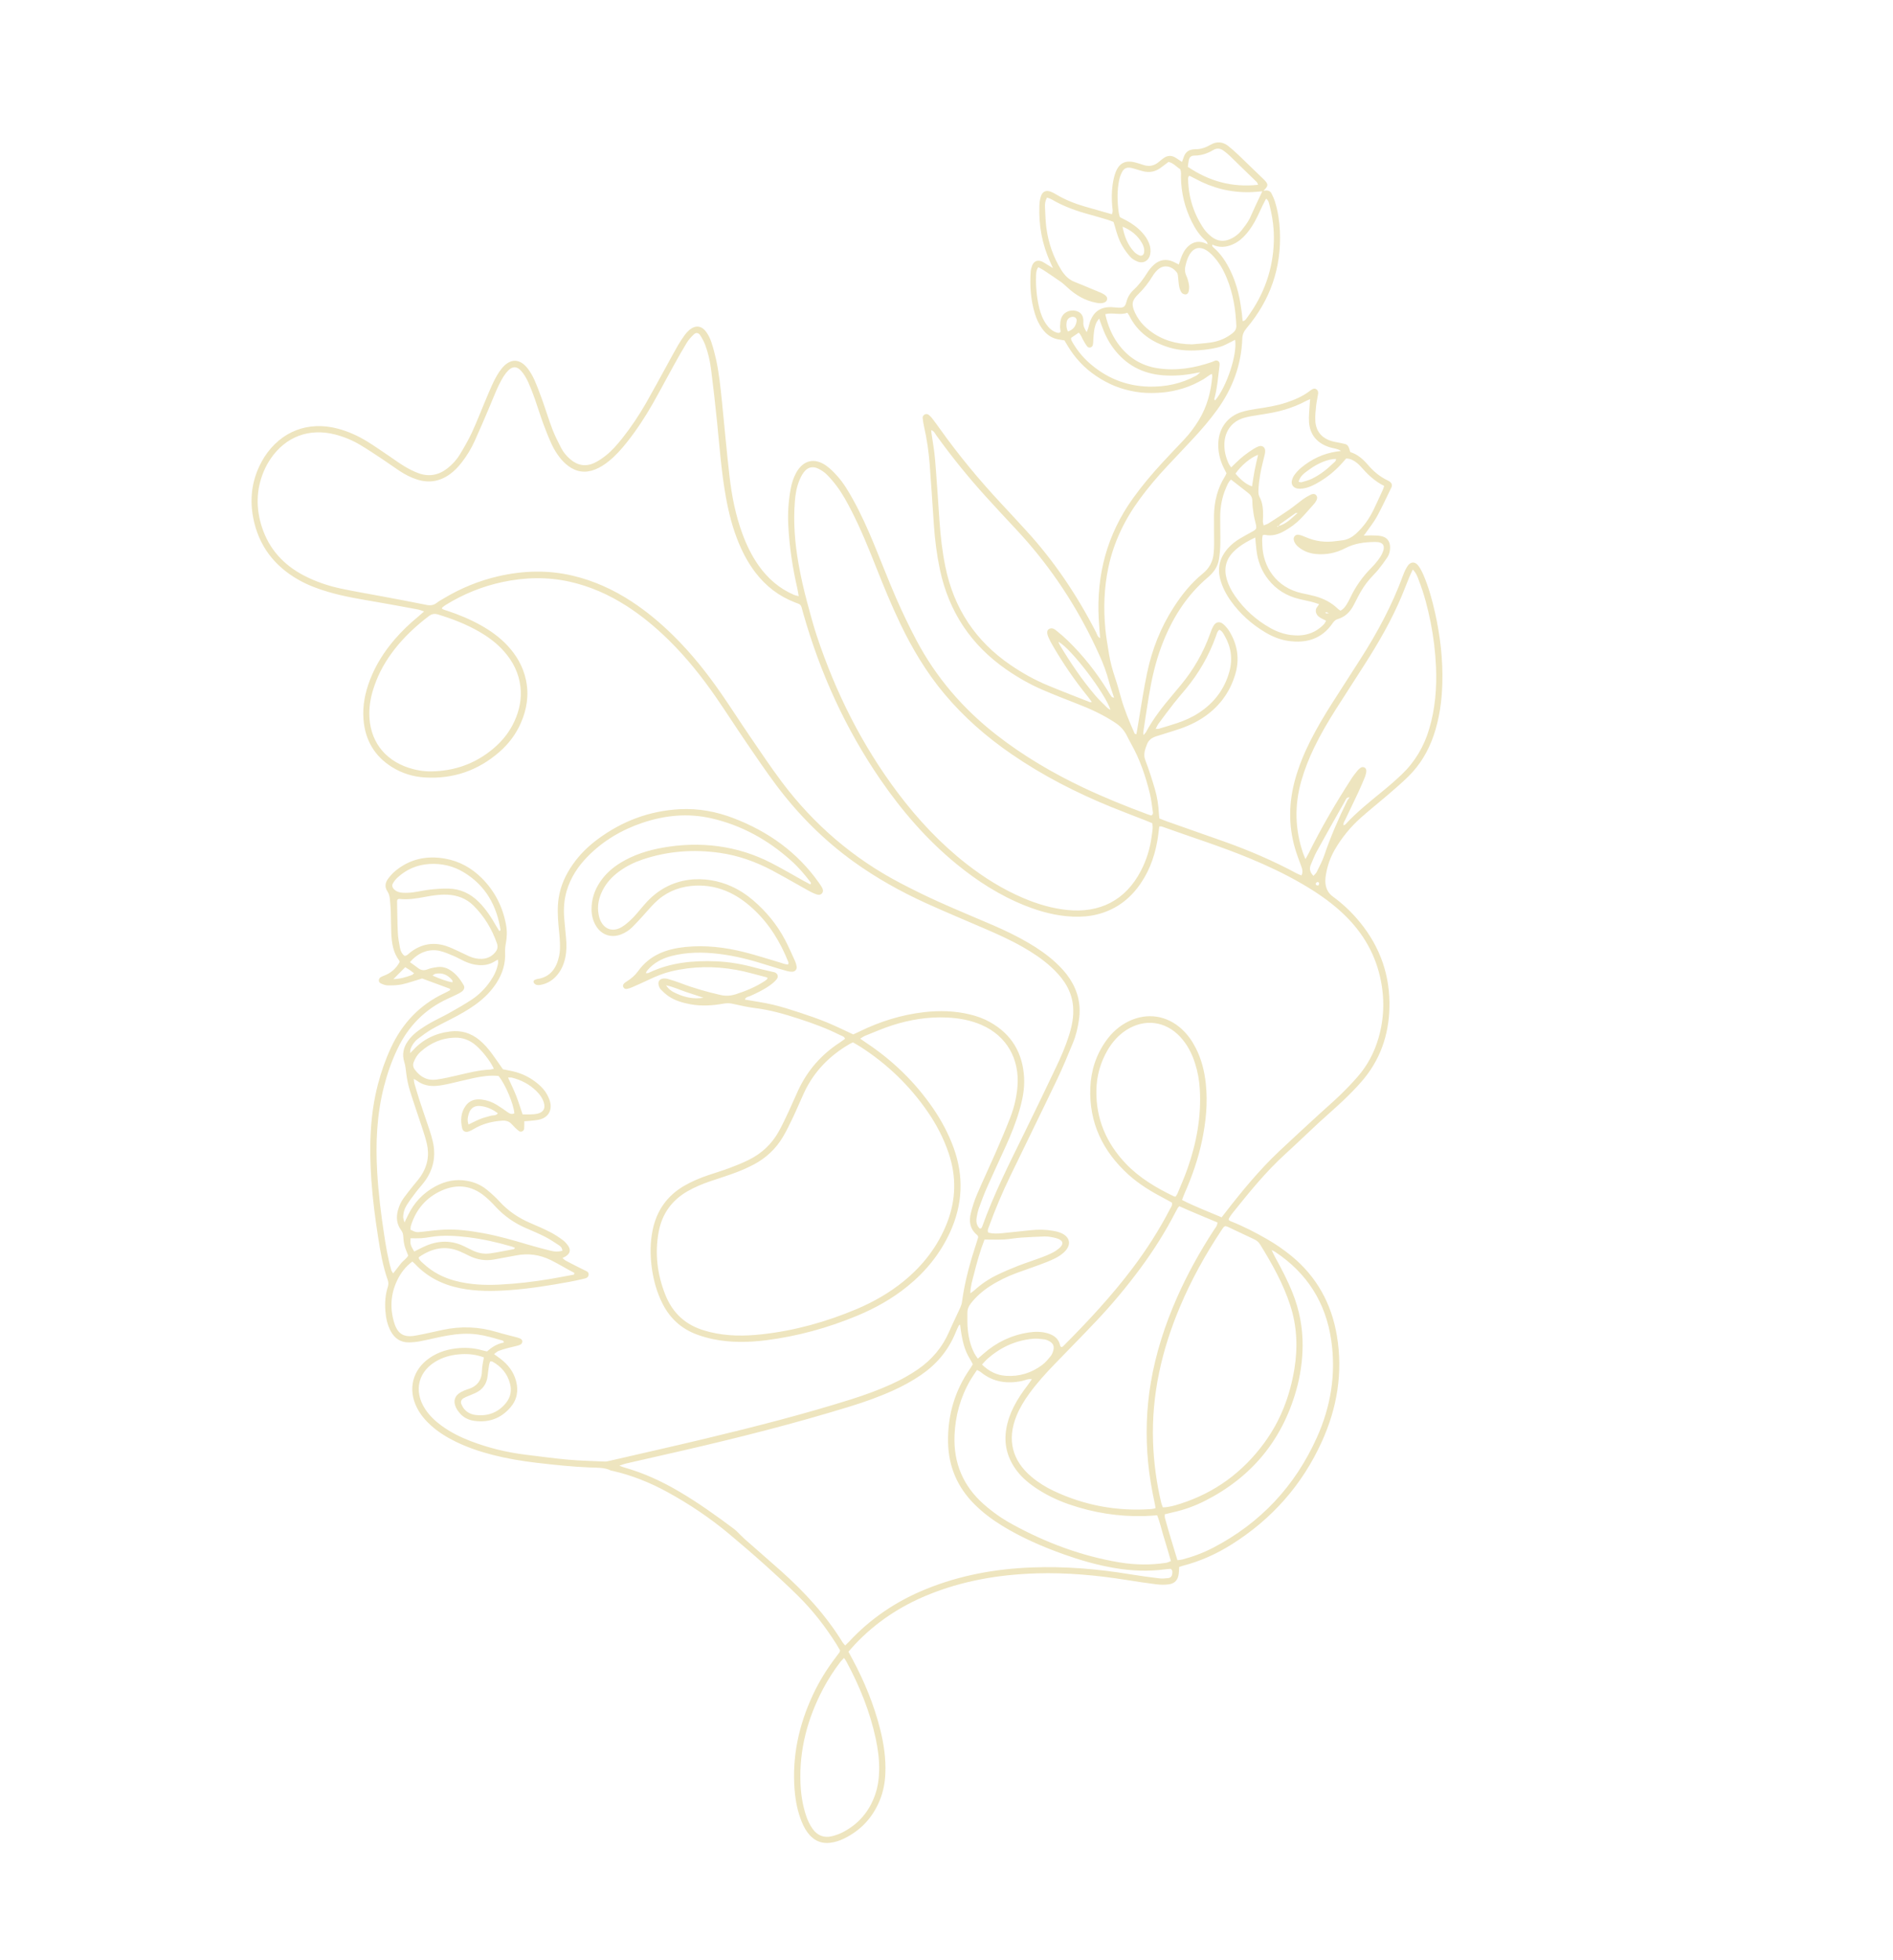 <svg version="1.2" preserveAspectRatio="xMidYMid meet" viewBox="0 0 556.618 576" zoomAndPan="magnify" xmlns:xlink="http://www.w3.org/1999/xlink" xmlns="http://www.w3.org/2000/svg" style="max-height: 500px" width="556.618" height="576"><defs><clipPath id="27bce5ae4d"><path d="M 883 263 L 966.801 263 L 966.801 402.992 L 883 402.992 Z M 883 263"/></clipPath><clipPath id="1eb8eaa85b"><path d="M 597.23 182 L 695 182 L 695 340 L 597.23 340 Z M 597.23 182"/></clipPath><clipPath id="5ce2414860"><path d="M 73.48 41.062 L 424.309 41.062 L 424.309 542 L 73.48 542 Z M 73.48 41.062"/></clipPath></defs><g id="1108392076"><path d="M 904.816 260.453 C 818.789 197.895 804.832 192.449 704.934 192.031 C 702.98 192.031 703.062 194.996 705.016 194.891 C 808.699 189.289 841.891 218.07 903.129 262.766 C 904.664 263.879 906.348 261.566 904.816 260.453 Z M 904.816 260.453" style="stroke:none;fill-rule:nonzero;fill:#373737;fill-opacity:1;"/><path d="M 805.137 271.344 C 763.316 257.051 723.742 241.328 685.664 220.812 C 683.98 219.898 682.629 222.465 684.328 223.34 C 756.672 260.59 823.078 283.637 902.082 300.293 C 902.902 300.461 903.648 299.922 903.789 299.152 C 904.555 294.973 885.352 298.574 805.137 271.344 Z M 805.137 271.344" style="stroke:none;fill-rule:nonzero;fill:#373737;fill-opacity:1;"/><path d="M 898.742 304.699 C 819.594 300.828 744.082 273.949 684.148 228.863 C 682.645 227.715 680.902 230.008 682.426 231.148 C 746.117 278.844 827.312 305.941 898.641 307.559 C 900.512 307.594 900.613 304.789 898.742 304.699 Z M 898.742 304.699" style="stroke:none;fill-rule:nonzero;fill:#373737;fill-opacity:1;"/><path d="M 866.723 326.047 C 866.766 326.047 852.559 326.07 842.875 325.605 C 766.773 321.879 746.18 300.277 694.438 259.805 C 692.961 258.652 691.199 260.844 692.637 262.031 C 741.82 302.742 773.855 330.41 866.738 328.906 C 868.613 328.879 868.602 326.055 866.723 326.047 Z M 866.723 326.047" style="stroke:none;fill-rule:nonzero;fill:#373737;fill-opacity:1;"/><path d="M 924.562 256.59 C 923.273 249.652 891.625 228.535 855.422 210.797 C 836.355 201.453 816.027 193.043 798.207 188.141 C 788.113 185.355 777.418 182.898 766.887 180.824 C 748.207 177.141 730.047 174.652 716.699 173.645 C 707.172 172.926 700.094 172.965 697.02 173.863 C 690.789 175.934 691.473 179.145 673.789 262.031 C 670.652 277.953 674.422 279.625 692.91 295.434 C 697.781 299.57 702.434 303.422 706.922 307.012 C 738.328 332.121 761.559 344.156 794.008 348.832 C 811.672 351.379 832.07 351.746 858.004 350.852 C 874.426 350.242 878.977 350.621 886.09 336.945 C 923.648 263.922 925.094 261.93 924.562 256.59 Z M 697.875 177.953 C 697.871 177.957 697.867 177.957 697.863 177.961 C 697.848 177.965 697.863 177.957 697.887 177.945 C 697.887 177.945 697.891 177.941 697.895 177.941 C 697.93 177.906 697.922 177.922 697.902 177.938 C 697.938 177.922 697.992 177.906 698.012 177.898 C 699.758 177.312 703.848 177.121 709.707 177.367 C 709.371 180.359 708.539 185.383 705.68 189.672 C 701.305 196.242 695.773 196.508 691.98 196.621 C 695.648 179.707 696.172 179.414 697.875 177.953 Z M 677.195 269.262 C 677.332 265.098 678.441 259.039 680.527 249.316 C 683.777 250.746 688.711 252.707 691.055 258.973 C 693.895 266.559 690.246 276.078 688.352 280.062 C 683.273 275.727 679.184 271.902 677.195 269.262 Z M 805.633 345.559 C 762.496 341.809 732.555 326.117 683.859 281.871 C 681.203 279.504 679.34 277.879 678.27 275.707 C 683.004 280.602 691.82 288.188 707.547 299.801 C 712.613 303.543 718.406 307.621 722.23 310.207 C 730.152 315.605 730.465 315.777 731.117 314.883 C 731.922 313.77 707.965 296.402 691.344 282.582 C 696.078 275.59 702.16 253.57 681.348 245.512 C 683.656 234.926 686.926 220.504 691.148 200.508 C 691.156 200.508 691.164 200.508 691.176 200.508 C 703.875 200.508 711.859 192.266 713.406 177.57 C 739.824 179.27 793.285 188.203 836.125 206.773 C 865.543 219.523 892.512 235.379 907.582 246.023 C 896.125 263.492 905.512 274.594 910.781 278.43 C 906.219 287.355 899.555 300.277 889.922 319.215 C 873.207 313.738 861.516 324.723 858.68 341.926 C 849.289 341.992 839.035 341.809 834.555 341.668 C 792.668 339.625 771.559 336.629 737.688 317.863 C 736.555 317.234 735.637 318.844 736.676 319.504 C 759.129 333.777 777.906 341.258 806.559 344.055 C 818.75 345.305 856.105 346.184 873.434 344.633 C 873.242 344.707 873.051 344.781 872.848 344.848 C 866.121 347.027 824.148 347.152 805.633 345.559 Z M 881.98 334.863 C 880.879 336.996 879.855 338.91 878.66 340.508 C 877.891 340.746 876.988 341.012 875.914 341.18 C 873.332 341.586 868.27 341.793 862.48 341.883 C 863.301 338.09 866.137 327.898 873.578 323.5 C 877.633 321.102 882.555 320.789 888.227 322.547 C 886.262 326.41 884.184 330.508 881.98 334.863 Z M 912.582 274.902 C 910.18 273.012 907.02 270.254 906.043 264.812 C 904.922 258.578 907.98 252.238 910.582 248.191 C 916.398 252.492 919.828 255.691 920.086 257.102 C 920.434 258.961 919.348 261.602 912.582 274.902 Z M 912.582 274.902" style="stroke:none;fill-rule:nonzero;fill:#373737;fill-opacity:1;"/><path d="M 697.887 177.945 C 697.883 177.949 697.879 177.949 697.875 177.953 C 697.887 177.949 697.895 177.945 697.902 177.938 C 697.895 177.941 697.891 177.945 697.887 177.945 Z M 697.887 177.945" style="stroke:none;fill-rule:nonzero;fill:#373737;fill-opacity:1;"/><g clip-path="url(#27bce5ae4d)" clip-rule="nonzero"><path d="M 911.41 400.914 C 907.402 399.363 904.395 397.176 902.121 394.52 C 888.902 379.07 900.613 347.84 884.656 334.777 C 882.07 332.664 885.273 328.758 887.859 330.875 C 910.086 349.066 887.445 397.438 920.074 397.445 C 926.137 397.445 932.711 394.84 938.781 390.176 C 946.129 384.535 952.734 375.891 956.797 365.219 C 961.031 354.113 962.512 340.809 959.207 326.418 C 957.906 320.758 955.867 314.926 952.961 308.996 C 949.68 302.297 945.293 295.469 939.629 288.609 C 933.965 281.75 927.02 274.863 918.613 268.039 C 916.02 265.93 919.207 262.016 921.805 264.121 C 924.203 266.07 926.488 268.023 928.664 269.984 C 936.695 277.227 943.234 284.539 948.465 291.82 C 952.125 296.918 955.145 302 957.586 307.023 C 962.762 317.676 965.332 328.07 965.906 337.852 C 966.797 352.965 962.918 366.598 956.504 377.406 C 948.781 390.426 937.379 399.348 926.203 401.809 C 921.102 402.93 916.047 402.707 911.41 400.914 Z M 911.41 400.914" style="stroke:none;fill-rule:nonzero;fill:#373737;fill-opacity:1;"/></g><g clip-path="url(#1eb8eaa85b)" clip-rule="nonzero"><path d="M 634.258 339.102 C 622.711 339.102 613.836 334.32 607.699 326.418 C 601.227 318.082 597.805 306.273 597.504 292.941 C 597.227 280.531 599.656 266.797 604.852 253.312 C 615.016 226.949 635.758 201.523 667.555 188.754 C 674.895 185.809 682.82 183.535 691.34 182.082 C 694.633 181.516 695.492 186.492 692.191 187.055 C 647.914 194.617 619.055 225.926 607.84 259.195 C 604.418 269.34 602.637 279.668 602.562 289.559 C 602.203 335.773 640.328 341.297 648.09 327.324 C 651.434 321.301 648.824 313.363 648.168 305.516 C 646.668 287.547 657.109 269.695 673.562 262.105 C 676.598 260.711 678.723 265.285 675.684 266.688 C 661.121 273.402 651.879 289.199 653.207 305.098 C 653.871 313.035 656.832 321.984 652.512 329.773 C 648.816 336.418 641.199 339.102 634.258 339.102 Z M 634.258 339.102" style="stroke:none;fill-rule:nonzero;fill:#373737;fill-opacity:1;"/></g><g clip-path="url(#5ce2414860)" clip-rule="nonzero"><path d="M 371.23 56.094 C 371.59 56.055 371.934 55.988 372.293 55.977 C 373.012 55.938 373.574 56.258 373.883 56.875 C 374.266 57.645 374.625 58.426 374.883 59.23 C 375.766 62.051 376.203 64.961 376.344 67.898 C 376.832 78.691 373.5 88.215 366.539 96.441 C 365.758 97.367 365.332 98.289 365.281 99.508 C 365.012 107.262 362.41 114.195 357.875 120.453 C 355.68 123.477 353.258 126.297 350.707 129.027 C 348.172 131.758 345.594 134.449 343.055 137.164 C 340.273 140.152 337.621 143.266 335.199 146.562 C 330.727 152.637 327.496 159.277 325.918 166.699 C 324.637 172.711 324.445 178.773 325.02 184.875 C 325.266 187.359 325.715 189.836 326.109 192.309 C 326.496 194.641 327.121 196.922 327.879 199.168 C 328.547 201.129 329.086 203.141 329.648 205.141 C 330.66 208.73 332.121 212.152 333.621 215.562 C 333.66 215.652 333.852 215.664 334.133 215.777 C 334.379 214.664 334.52 213.562 334.711 212.457 C 335.559 207.523 336.273 202.551 337.312 197.652 C 338.762 190.809 341.301 184.363 345.121 178.453 C 347.504 174.762 350.234 171.352 353.656 168.57 C 355.617 166.98 356.668 164.969 356.875 162.496 C 356.949 161.57 357 160.637 357 159.711 C 357 156.996 356.938 154.266 356.965 151.547 C 357.016 147.383 357.988 143.461 360.246 139.91 C 360.398 139.68 360.477 139.395 360.629 139.074 C 360.348 138.5 360.039 137.934 359.77 137.371 C 358.629 135 358.078 132.512 358.246 129.871 C 358.516 125.695 361.027 122.359 365.027 121.094 C 366.449 120.645 367.949 120.387 369.434 120.156 C 372.41 119.707 375.383 119.258 378.254 118.297 C 380.703 117.477 383.074 116.465 385.148 114.875 C 385.316 114.746 385.496 114.617 385.676 114.504 C 386.125 114.234 386.574 114.055 387.074 114.402 C 387.547 114.734 387.637 115.223 387.574 115.734 C 387.406 116.863 387.137 117.988 387.008 119.117 C 386.855 120.605 386.676 122.117 386.754 123.605 C 386.895 126.641 388.547 128.68 391.445 129.59 C 392.328 129.871 393.266 129.977 394.16 130.18 C 396.238 130.656 396.352 130.422 397.031 132.848 C 399.188 133.512 400.828 134.973 402.289 136.68 C 403.891 138.551 405.75 140.102 407.992 141.164 C 408.184 141.254 408.375 141.355 408.555 141.473 C 409.262 141.961 409.465 142.562 409.094 143.32 C 407.711 146.152 406.391 149.008 404.891 151.777 C 404.043 153.344 402.902 154.738 401.879 156.215 C 401.648 156.547 401.402 156.867 400.992 157.43 C 401.902 157.395 402.531 157.328 403.148 157.34 C 404.145 157.367 405.172 157.34 406.133 157.547 C 407.902 157.918 408.773 159.148 408.746 160.957 C 408.734 161.996 408.48 162.969 407.914 163.816 C 407.082 165.059 406.184 166.262 405.25 167.43 C 404.531 168.312 403.684 169.109 402.93 169.969 C 401.441 171.633 400.25 173.504 399.238 175.492 C 398.852 176.262 398.457 177.016 398.059 177.785 C 397.031 179.773 395.559 181.285 393.355 181.926 C 392.676 182.133 392.277 182.527 391.891 183.078 C 388.688 187.785 384.125 189.129 378.742 188.336 C 376.305 187.977 374.051 187.039 371.949 185.773 C 368.023 183.426 364.68 180.426 362 176.723 C 360.527 174.672 359.359 172.48 358.746 169.992 C 357.926 166.66 358.77 163.762 360.988 161.211 C 362.039 160.02 363.281 159.047 364.641 158.238 C 365.809 157.535 367.012 156.906 368.203 156.238 C 369.488 155.535 369.562 155.328 369.219 153.844 C 368.988 152.867 368.73 151.895 368.59 150.906 C 368.41 149.703 368.242 148.484 368.242 147.277 C 368.242 146.242 367.848 145.496 367.051 144.906 C 366.883 144.781 366.719 144.641 366.551 144.496 C 365.039 143.32 363.512 142.125 361.977 140.934 C 361.207 141.574 360.898 142.473 360.527 143.32 C 359.32 146.047 358.797 148.922 358.785 151.895 C 358.77 154.547 358.859 157.199 358.82 159.84 C 358.797 161.34 358.656 162.84 358.426 164.328 C 358.129 166.223 357.168 167.812 355.77 169.121 C 355.617 169.262 355.465 169.414 355.297 169.559 C 348.758 175.055 344.453 182.055 341.492 189.977 C 339.734 194.691 338.633 199.578 337.812 204.539 C 337.223 208.074 336.711 211.613 336.172 215.152 C 336.148 215.344 336.184 215.562 336.211 216.023 C 336.559 215.625 336.84 215.406 336.98 215.125 C 339.133 211.125 341.914 207.59 344.852 204.141 C 345.645 203.219 346.414 202.27 347.195 201.332 C 350.938 196.82 353.824 191.82 355.797 186.297 C 356.078 185.488 356.387 184.668 356.809 183.938 C 357.5 182.734 358.629 182.504 359.695 183.414 C 360.387 184.004 361 184.746 361.488 185.527 C 363.887 189.465 364.539 193.668 363.23 198.117 C 361.551 203.793 358.141 208.152 353.145 211.281 C 350.633 212.844 347.902 213.922 345.094 214.777 C 343.375 215.305 341.672 215.844 339.965 216.383 C 338.684 216.793 337.711 217.469 337.211 218.844 C 336.66 220.344 336.121 221.688 336.762 223.379 C 337.84 226.176 338.75 229.059 339.594 231.93 C 340.285 234.262 340.645 236.684 340.762 239.121 C 340.785 239.543 340.852 239.965 340.902 240.516 C 341.621 240.801 342.336 241.105 343.07 241.363 C 348.672 243.336 354.285 245.297 359.887 247.285 C 367.258 249.898 374.422 252.977 381.305 256.68 C 381.727 256.91 382.188 257.066 382.688 257.27 C 383.176 256.246 382.934 255.398 382.598 254.5 C 381.945 252.758 381.277 251.016 380.766 249.234 C 378.805 242.441 378.957 235.66 380.867 228.879 C 381.945 225.07 383.434 221.43 385.203 217.906 C 387.137 214.062 389.328 210.371 391.637 206.742 C 394.406 202.398 397.211 198.062 399.992 193.719 C 404.992 185.926 409.363 177.801 412.555 169.07 C 412.902 168.133 413.324 167.199 413.863 166.379 C 414.746 165.02 416.055 164.941 417.027 166.223 C 417.668 167.07 418.156 168.043 418.578 169.031 C 420.078 172.531 421.078 176.195 421.926 179.902 C 423.477 186.77 424.297 193.73 424.105 200.793 C 423.961 206.051 423.246 211.215 421.527 216.203 C 419.965 220.738 417.566 224.789 414.133 228.16 C 412.094 230.172 409.902 232.02 407.734 233.891 C 405.234 236.043 402.648 238.082 400.184 240.273 C 397.121 243.004 394.531 246.145 392.469 249.719 C 391.125 252.055 390.277 254.527 389.855 257.168 C 389.766 257.73 389.688 258.309 389.699 258.871 C 389.727 260.758 390.316 262.309 391.93 263.488 C 394.891 265.641 397.543 268.164 399.863 271.012 C 405.875 278.355 408.801 286.789 408.543 296.25 C 408.324 304.391 405.723 311.707 400.301 317.898 C 398.648 319.785 396.891 321.578 395.07 323.309 C 392.688 325.578 390.176 327.719 387.754 329.949 C 384.496 332.961 381.316 336.062 378.023 339.051 C 372.152 344.367 367.219 350.508 362.281 356.66 C 361.922 357.109 361.629 357.598 361.336 358.098 C 361.27 358.199 361.309 358.367 361.309 358.531 C 361.477 358.637 361.629 358.789 361.82 358.867 C 365.562 360.328 369.129 362.172 372.602 364.172 C 375.086 365.594 377.445 367.234 379.676 369.043 C 387.176 375.172 391.535 383.117 393.109 392.59 C 394.906 403.371 393.176 413.738 388.688 423.621 C 382.918 436.363 373.984 446.426 362.141 453.871 C 357.695 456.668 352.926 458.809 347.824 460.129 C 347.492 460.219 347.156 460.332 346.734 460.461 C 346.695 461.141 346.672 461.77 346.605 462.398 C 346.402 464.254 345.516 465.32 343.684 465.59 C 342.492 465.754 341.25 465.73 340.055 465.59 C 337.148 465.23 334.238 464.781 331.34 464.32 C 322.547 462.922 313.715 462.102 304.809 462.371 C 293.77 462.703 283.016 464.523 272.734 468.742 C 264.609 472.074 257.43 476.832 251.395 483.238 C 250.754 483.906 250.164 484.625 249.473 485.391 C 249.867 486.148 250.242 486.828 250.613 487.508 C 254.164 494.098 256.984 500.965 258.816 508.234 C 259.879 512.488 260.52 516.797 260.328 521.207 C 260.211 523.949 259.699 526.613 258.648 529.152 C 256.559 534.203 253.059 537.922 248.152 540.316 C 246.855 540.945 245.496 541.383 244.062 541.547 C 241.68 541.816 239.691 541.062 238.09 539.293 C 237.062 538.164 236.348 536.844 235.77 535.445 C 234.527 532.434 233.922 529.281 233.652 526.051 C 232.848 516.234 234.883 506.965 239.012 498.094 C 240.859 494.121 243.164 490.418 245.832 486.93 C 246.176 486.469 246.535 486.02 246.855 485.559 C 246.934 485.457 246.934 485.289 247.012 485.02 C 246.703 484.496 246.371 483.867 245.996 483.266 C 242.703 478.023 238.922 473.164 234.512 468.832 C 231.348 465.719 228.078 462.703 224.77 459.742 C 221.363 456.68 217.875 453.695 214.363 450.758 C 208.734 446.055 202.672 441.992 196.25 438.48 C 191.137 435.684 185.766 433.52 180.062 432.234 C 179.922 432.211 179.766 432.211 179.641 432.148 C 177.703 431.199 175.602 431.324 173.539 431.25 C 168.23 431.043 162.977 430.48 157.707 429.863 C 153.363 429.352 149.066 428.633 144.824 427.543 C 141.07 426.582 137.418 425.34 133.93 423.637 C 131.34 422.367 128.906 420.867 126.766 418.945 C 125.098 417.445 123.664 415.766 122.637 413.766 C 119.816 408.293 121.293 402.484 126.379 399.023 C 128.996 397.242 131.93 396.398 135.047 396.168 C 137.352 396 139.621 396.191 141.852 396.832 C 142.262 396.949 142.684 397.023 143.211 397.152 C 144.621 395.883 146.223 394.871 148.156 394.539 C 148.055 393.859 147.621 393.922 147.336 393.832 C 145.07 393.168 142.812 392.5 140.453 392.168 C 137.43 391.746 134.441 391.977 131.469 392.5 C 128.789 392.977 126.148 393.652 123.484 394.168 C 122.434 394.371 121.355 394.473 120.293 394.488 C 117.832 394.539 116.062 393.359 114.906 391.23 C 113.895 389.371 113.484 387.336 113.32 385.258 C 113.141 382.887 113.293 380.527 114.012 378.246 C 114.23 377.543 114.281 376.902 114.012 376.172 C 112.551 372.031 111.82 367.723 111.152 363.402 C 110.293 357.879 109.574 352.34 109.191 346.766 C 108.539 337.293 108.719 327.859 111.141 318.59 C 112.09 314.977 113.305 311.477 114.871 308.082 C 118.227 300.773 123.406 295.25 130.738 291.84 C 131.301 291.57 131.84 291.266 132.34 290.996 C 132.34 290.789 132.367 290.699 132.34 290.648 C 132.316 290.598 132.238 290.547 132.172 290.52 C 129.496 289.535 126.816 288.547 124.109 287.547 C 122.176 288.125 120.215 288.828 118.203 289.277 C 116.816 289.586 115.355 289.586 113.934 289.57 C 113.254 289.559 112.535 289.266 111.91 288.957 C 111.203 288.609 111.242 287.598 111.91 287.188 C 112.203 286.996 112.551 286.867 112.883 286.738 C 114.922 285.984 116.445 284.648 117.484 282.766 C 117.473 282.613 117.496 282.434 117.422 282.328 C 115.574 279.934 115.176 277.102 115.051 274.215 C 114.961 272.074 114.973 269.922 114.906 267.77 C 114.871 266.629 114.754 265.488 114.652 264.348 C 114.574 263.488 114.406 262.668 113.895 261.91 C 113.074 260.691 113.254 259.41 114.074 258.297 C 114.703 257.438 115.434 256.617 116.254 255.938 C 120.508 252.426 125.418 251.387 130.777 252.309 C 134.992 253.039 138.609 255.016 141.633 258.027 C 145.453 261.832 147.801 266.422 148.785 271.715 C 149.133 273.562 149.094 275.422 148.734 277.266 C 148.566 278.102 148.477 278.973 148.516 279.816 C 148.695 283.086 147.785 286.047 146.043 288.777 C 144.402 291.355 142.262 293.441 139.801 295.223 C 137.531 296.867 135.082 298.211 132.598 299.492 C 130.688 300.48 128.75 301.414 126.895 302.492 C 125.484 303.324 124.148 304.312 122.844 305.312 C 121.867 306.07 121.164 307.082 120.727 308.234 C 120.613 308.531 120.652 308.875 120.586 309.492 C 121.008 309.082 121.227 308.887 121.406 308.684 C 124.367 305.391 128.109 303.621 132.469 303.109 C 135.609 302.734 138.43 303.57 140.891 305.57 C 142.402 306.801 143.645 308.273 144.785 309.836 C 145.836 311.285 146.852 312.758 147.891 314.234 C 148.887 314.438 149.875 314.605 150.852 314.836 C 153.617 315.477 156.094 316.734 158.258 318.578 C 159.309 319.465 160.234 320.477 160.875 321.68 C 161.27 322.438 161.641 323.246 161.809 324.066 C 162.297 326.461 161.129 328.348 158.758 328.973 C 157.859 329.219 156.926 329.258 156.004 329.371 C 155.438 329.438 154.875 329.449 154.168 329.5 C 154.156 330.258 154.184 330.949 154.133 331.629 C 154.066 332.422 153.168 332.859 152.543 332.344 C 151.812 331.77 151.145 331.113 150.527 330.422 C 149.746 329.551 148.863 329.258 147.672 329.332 C 144.684 329.527 141.879 330.242 139.301 331.781 C 138.812 332.078 138.301 332.344 137.762 332.523 C 136.891 332.82 136.109 332.449 135.902 331.578 C 135.367 329.27 135.48 327 136.902 324.988 C 138.059 323.359 139.762 322.887 141.66 323.129 C 143.234 323.32 144.734 323.859 146.082 324.691 C 147.184 325.371 148.234 326.102 149.285 326.859 C 149.914 327.297 150.516 327.562 151.246 327.168 C 150.992 324.336 148.684 318.836 146.621 316.207 C 144.133 315.926 141.66 316.309 139.211 316.824 C 136.828 317.336 134.48 317.949 132.098 318.477 C 130.906 318.746 129.711 318.977 128.496 319.09 C 126.367 319.297 124.355 318.898 122.598 317.594 C 122.383 317.426 122.125 317.309 121.676 317.055 C 121.727 317.578 121.715 317.914 121.805 318.219 C 122.305 319.938 122.805 321.656 123.355 323.359 C 124.316 326.281 125.328 329.191 126.305 332.113 C 126.66 333.203 126.996 334.305 127.25 335.422 C 128.215 339.551 127.52 343.395 125.086 346.883 C 124.266 348.047 123.266 349.086 122.395 350.227 C 121.445 351.484 120.484 352.738 119.652 354.059 C 118.957 355.148 118.547 356.391 118.562 357.727 C 118.562 358.109 118.742 358.492 118.934 359.25 C 119.406 358.289 119.703 357.672 120.008 357.047 C 121.777 353.379 124.457 350.559 128.035 348.637 C 130.957 347.059 134.059 346.418 137.379 347.023 C 139.543 347.406 141.504 348.266 143.184 349.648 C 144.453 350.688 145.695 351.805 146.801 353.008 C 149.402 355.879 152.516 357.969 156.066 359.469 C 158.039 360.301 160.016 361.172 161.926 362.16 C 163.195 362.812 164.387 363.621 165.539 364.469 C 166.156 364.93 166.691 365.559 167.117 366.199 C 167.871 367.363 167.602 368.34 166.449 369.133 C 166.156 369.34 165.82 369.465 165.387 369.695 C 165.758 369.992 166.039 370.301 166.387 370.492 C 168.152 371.426 169.949 372.336 171.742 373.223 C 172.383 373.543 173.191 373.711 173.074 374.645 C 172.973 375.543 172.152 375.672 171.473 375.836 C 170.152 376.156 168.82 376.438 167.488 376.684 C 161.641 377.758 155.773 378.707 149.836 379.133 C 144.965 379.477 140.109 379.543 135.277 378.566 C 130.148 377.527 125.676 375.312 122.059 371.465 C 121.828 371.211 121.547 371.004 121.238 370.734 C 119.242 372.234 117.816 374.105 116.793 376.246 C 114.883 380.234 114.613 384.375 115.871 388.59 C 116.895 392 118.664 393.117 122.164 392.5 C 124.844 392.027 127.48 391.387 130.148 390.82 C 135.508 389.68 140.812 389.848 146.082 391.449 C 148.066 392.051 150.094 392.512 152.105 393.051 C 153.168 393.332 153.656 393.742 153.578 394.309 C 153.465 395.102 152.797 395.27 152.184 395.449 C 151.223 395.703 150.234 395.91 149.262 396.168 C 148.363 396.41 147.465 396.668 146.605 397 C 146.172 397.164 145.812 397.551 145.273 397.934 C 145.98 398.449 146.555 398.844 147.105 399.27 C 149.336 400.961 150.992 403.062 151.734 405.805 C 152.527 408.715 152.016 411.383 150.043 413.648 C 147.246 416.867 143.66 418.148 139.441 417.547 C 137.93 417.328 136.531 416.715 135.457 415.586 C 134.879 414.969 134.34 414.254 134.008 413.496 C 133.199 411.648 133.75 410.098 135.508 409.125 C 136.133 408.777 136.801 408.484 137.48 408.277 C 140.34 407.445 141.711 405.586 141.734 402.602 C 141.75 401.41 142.082 400.215 142.273 398.91 C 140.094 398.074 137.918 397.832 135.699 397.949 C 133.316 398.074 131.02 398.574 128.879 399.68 C 123.008 402.676 121.434 408.664 125.059 414.148 C 126.34 416.086 128.008 417.648 129.879 419.008 C 132.508 420.918 135.391 422.352 138.402 423.508 C 143.582 425.48 148.926 426.801 154.426 427.48 C 158.617 427.992 162.809 428.57 167.012 428.953 C 170.578 429.273 174.164 429.352 177.742 429.504 C 178.23 429.531 178.742 429.418 179.215 429.301 C 188.699 427.109 198.211 424.98 207.672 422.711 C 222.016 419.266 236.309 415.625 250.383 411.188 C 254.344 409.934 258.25 408.523 262.031 406.805 C 264.777 405.562 267.418 404.125 269.902 402.41 C 274.02 399.574 277.105 395.91 279.105 391.309 C 280.133 388.949 281.285 386.641 282.348 384.297 C 282.605 383.719 282.812 383.094 282.887 382.465 C 283.684 376.465 285.324 370.695 287.207 364.969 C 287.336 364.559 287.477 364.148 287.594 363.738 C 287.629 363.609 287.594 363.453 287.594 363.328 C 287.504 363.199 287.449 363.043 287.348 362.969 C 285.246 361.262 284.848 359.008 285.453 356.559 C 285.914 354.688 286.504 352.828 287.258 351.059 C 289.027 346.906 290.965 342.832 292.77 338.703 C 294.258 335.293 295.719 331.871 297.066 328.398 C 298.207 325.449 298.938 322.387 299.18 319.219 C 299.809 311.273 296.066 304.465 288.668 301.223 C 285.414 299.789 281.965 299.184 278.441 299.02 C 272.941 298.762 267.57 299.648 262.352 301.312 C 259.637 302.184 257.008 303.34 254.344 304.402 C 253.906 304.582 253.508 304.891 252.934 305.234 C 253.648 305.734 254.227 306.145 254.816 306.531 C 262.531 311.668 269.082 318.027 274.34 325.668 C 276.824 329.281 278.875 333.129 280.387 337.254 C 283.465 345.688 283.078 353.969 279.352 362.121 C 276.453 368.43 272.199 373.672 266.828 378.016 C 262.34 381.656 257.355 384.449 252.035 386.656 C 243.461 390.219 234.578 392.668 225.348 393.848 C 220.129 394.512 214.914 394.613 209.734 393.551 C 208.133 393.219 206.531 392.77 204.992 392.207 C 200.34 390.512 196.93 387.387 194.727 382.938 C 193.148 379.758 192.199 376.387 191.699 372.902 C 191.148 369.043 191.125 365.199 191.93 361.352 C 193.125 355.711 196.16 351.406 201.148 348.496 C 203.391 347.188 205.762 346.203 208.211 345.367 C 210.312 344.652 212.441 344.023 214.516 343.242 C 216.453 342.512 218.402 341.742 220.246 340.816 C 223.926 338.984 226.848 336.27 228.887 332.68 C 230.012 330.691 230.977 328.602 231.949 326.527 C 232.922 324.449 233.793 322.336 234.77 320.258 C 237.5 314.477 241.562 309.863 246.934 306.375 C 247.406 306.066 247.867 305.723 248.332 305.391 C 248.383 305.352 248.406 305.273 248.457 305.195 C 248.176 304.531 247.484 304.414 246.934 304.145 C 243.086 302.211 239.051 300.734 234.961 299.402 C 230.73 298.031 226.488 296.789 222.039 296.25 C 219.773 295.98 217.527 295.43 215.297 294.957 C 214.441 294.777 213.621 294.789 212.746 294.941 C 209.48 295.52 206.211 295.738 202.918 295.109 C 200.723 294.688 198.582 294.082 196.699 292.84 C 195.816 292.25 195.02 291.508 194.277 290.738 C 193.957 290.406 193.766 289.879 193.648 289.406 C 193.43 288.445 193.98 287.688 194.969 287.57 C 195.457 287.52 195.98 287.559 196.441 287.699 C 197.672 288.059 198.918 288.445 200.109 288.906 C 203.93 290.379 207.852 291.48 211.836 292.391 C 213.352 292.738 214.773 292.672 216.258 292.211 C 219.285 291.25 222.168 290.047 224.836 288.316 C 225.078 288.16 225.297 287.969 225.516 287.789 C 225.566 287.75 225.578 287.66 225.719 287.379 C 225.617 287.328 225.449 287.215 225.258 287.16 C 222.348 286.43 219.453 285.547 216.504 285.02 C 210.094 283.867 203.672 283.934 197.301 285.469 C 195.059 286.008 192.945 286.879 190.867 287.867 C 189.188 288.676 187.484 289.418 185.777 290.16 C 185.316 290.367 184.828 290.508 184.344 290.609 C 183.883 290.699 183.484 290.52 183.277 290.07 C 183.062 289.609 183.266 289.238 183.598 288.918 C 183.805 288.727 184.047 288.57 184.293 288.418 C 185.574 287.609 186.738 286.625 187.613 285.406 C 191.035 280.648 195.93 278.867 201.492 278.293 C 207.414 277.688 213.234 278.383 218.953 279.828 C 222.426 280.703 225.82 281.828 229.258 282.828 C 230.066 283.059 230.848 283.469 231.797 283.406 C 231.809 283.137 231.887 282.918 231.82 282.766 C 229.488 276.906 226.285 271.613 221.645 267.27 C 219.219 265 216.555 263.09 213.465 261.82 C 210.145 260.461 206.699 259.988 203.148 260.359 C 199.02 260.797 195.418 262.449 192.469 265.398 C 191.199 266.664 190.059 268.051 188.855 269.359 C 187.879 270.41 186.934 271.484 185.906 272.484 C 184.984 273.383 183.895 274.102 182.676 274.574 C 179.832 275.703 177.012 274.832 175.359 272.266 C 174.359 270.715 173.934 268.984 173.934 267.164 C 173.934 264.293 174.793 261.668 176.371 259.281 C 177.984 256.848 180.113 254.965 182.598 253.465 C 186.395 251.168 190.547 249.875 194.879 249.105 C 200.277 248.145 205.699 247.953 211.145 248.684 C 216.594 249.414 221.77 251.039 226.656 253.539 C 229.91 255.195 233.051 257.066 236.254 258.836 C 236.934 259.207 237.613 259.566 238.27 259.91 C 238.613 259.488 238.344 259.27 238.191 259.078 C 236.5 256.848 234.668 254.73 232.578 252.875 C 225.785 246.797 218.027 242.492 209.094 240.465 C 202.262 238.914 195.57 239.57 188.984 241.773 C 182.777 243.863 177.266 247.105 172.68 251.824 C 169.949 254.629 167.832 257.848 166.68 261.629 C 165.859 264.332 165.668 267.113 165.91 269.922 C 166.062 271.781 166.242 273.625 166.422 275.484 C 166.617 277.496 166.629 279.484 166.207 281.469 C 165.758 283.547 164.91 285.418 163.449 286.969 C 162.18 288.316 160.629 289.148 158.797 289.457 C 158.145 289.559 157.516 289.508 157.039 288.93 C 156.797 288.637 156.824 288.176 157.156 288.008 C 157.414 287.879 157.668 287.75 157.949 287.715 C 161.898 287.148 163.656 284.445 164.41 280.906 C 164.68 279.664 164.68 278.344 164.641 277.062 C 164.59 275.344 164.371 273.641 164.219 271.922 C 163.988 269.281 163.871 266.629 164.258 263.988 C 164.809 260.281 166.332 257 168.461 253.977 C 170.5 251.078 173.012 248.633 175.855 246.543 C 183.023 241.262 191.02 238.262 199.941 237.801 C 205.391 237.52 210.645 238.504 215.723 240.453 C 225.859 244.352 234.398 250.387 240.73 259.332 C 241.062 259.797 241.395 260.27 241.68 260.77 C 242 261.359 242.164 262 241.664 262.562 C 241.23 263.062 240.613 263 240.062 262.82 C 239.461 262.617 238.859 262.359 238.293 262.051 C 236.91 261.309 235.539 260.512 234.168 259.742 C 231.797 258.422 229.438 257.051 227.027 255.785 C 222.18 253.219 217.055 251.398 211.621 250.629 C 203.914 249.539 196.328 250.094 188.918 252.59 C 186.457 253.426 184.152 254.555 182.062 256.09 C 180.074 257.551 178.395 259.309 177.254 261.512 C 176.074 263.809 175.523 266.203 176.023 268.781 C 176.102 269.203 176.203 269.625 176.344 270.023 C 177.484 273.074 180.102 274.074 182.883 272.395 C 184.023 271.703 185.047 270.754 186.008 269.805 C 187.023 268.805 187.895 267.652 188.844 266.574 C 189.074 266.309 189.316 266.039 189.547 265.77 C 197.121 256.938 207.734 257.207 214.977 260.438 C 217.348 261.5 219.504 262.91 221.477 264.59 C 225.32 267.895 228.5 271.742 230.859 276.242 C 231.922 278.266 232.832 280.367 233.781 282.457 C 234.012 282.969 234.18 283.535 234.258 284.098 C 234.359 284.855 233.781 285.535 233.012 285.559 C 232.527 285.586 232 285.52 231.539 285.395 C 229.68 284.867 227.82 284.328 225.977 283.738 C 221.129 282.188 216.223 280.867 211.145 280.293 C 206.57 279.766 201.992 279.777 197.48 280.934 C 194.711 281.637 192.266 282.906 190.379 285.125 C 190.238 285.289 190.137 285.469 190.02 285.648 C 189.984 285.715 189.984 285.789 189.93 285.996 C 190.227 285.969 190.508 286.008 190.715 285.906 C 197.031 282.867 203.75 282.227 210.633 282.508 C 214.516 282.676 218.309 283.344 222.055 284.367 C 223.77 284.84 225.527 285.199 227.27 285.625 C 227.41 285.66 227.551 285.66 227.691 285.715 C 228.629 285.996 229.012 286.957 228.387 287.75 C 227.91 288.355 227.297 288.891 226.668 289.355 C 224.758 290.777 222.629 291.801 220.465 292.75 C 219.977 292.957 219.297 292.957 219.027 293.75 C 221.797 294.238 224.539 294.609 227.219 295.238 C 229.938 295.879 232.602 296.738 235.258 297.609 C 237.91 298.48 240.551 299.391 243.141 300.453 C 245.715 301.504 248.215 302.762 250.895 303.992 C 251.418 303.75 252.074 303.453 252.703 303.145 C 258.738 300.184 265.07 298.211 271.75 297.441 C 276.262 296.93 280.762 297.043 285.207 298.121 C 287.234 298.609 289.195 299.301 291.016 300.324 C 297.449 303.891 300.742 309.426 301.129 316.719 C 301.309 320.055 300.629 323.281 299.703 326.449 C 298.68 329.961 297.309 333.344 295.809 336.676 C 293.977 340.715 292.078 344.742 290.285 348.805 C 289.387 350.828 288.605 352.906 287.848 354.996 C 287.516 355.93 287.309 356.93 287.156 357.918 C 286.977 359.098 287.195 360.199 288.078 361.031 C 288.629 361.07 288.719 360.699 288.836 360.379 C 292.258 350.855 296.82 341.844 301.281 332.781 C 304.383 326.488 307.41 320.156 310.434 313.809 C 311.922 310.707 313.293 307.555 314.332 304.273 C 315.203 301.531 315.766 298.738 315.535 295.828 C 315.328 293.188 314.445 290.801 312.984 288.621 C 311.871 286.945 310.496 285.484 309.012 284.125 C 306.5 281.855 303.703 279.984 300.77 278.316 C 297.09 276.215 293.23 274.484 289.359 272.82 C 283.707 270.383 278.016 268.012 272.414 265.473 C 264.902 262.062 257.715 258.051 250.996 253.219 C 242.266 246.926 234.742 239.391 228.297 230.801 C 225.246 226.738 222.398 222.508 219.527 218.316 C 216.543 213.945 213.672 209.473 210.672 205.113 C 206.48 199.023 201.879 193.258 196.598 188.066 C 192.805 184.348 188.727 180.953 184.254 178.082 C 179.086 174.773 173.551 172.301 167.539 170.953 C 160.926 169.469 154.309 169.645 147.711 171.055 C 141.773 172.324 136.223 174.594 131.059 177.773 C 130.699 177.992 130.367 178.273 130.031 178.543 C 129.996 178.582 129.996 178.672 129.941 178.863 C 130.418 179.207 131.031 179.336 131.621 179.527 C 135.031 180.656 138.328 182.043 141.465 183.797 C 144.285 185.387 146.902 187.258 149.133 189.629 C 151.887 192.551 153.836 195.922 154.668 199.898 C 155.578 204.27 154.914 208.445 153.145 212.484 C 151.684 215.816 149.516 218.664 146.773 221.035 C 140.531 226.457 133.238 228.957 124.996 228.48 C 121.523 228.277 118.227 227.277 115.254 225.418 C 110.09 222.188 107.359 217.457 106.883 211.422 C 106.562 207.344 107.371 203.434 108.844 199.652 C 110.523 195.332 112.984 191.488 115.984 187.977 C 118.086 185.527 120.418 183.297 122.918 181.246 C 123.457 180.797 123.969 180.324 124.699 179.695 C 123.957 179.453 123.457 179.223 122.934 179.117 C 118.984 178.387 115.047 177.645 111.102 176.965 C 106.23 176.121 101.348 175.363 96.59 173.965 C 93.555 173.082 90.605 171.992 87.848 170.43 C 80.633 166.363 76.031 160.34 74.453 152.164 C 73.43 146.883 73.992 141.742 76.324 136.859 C 76.762 135.961 77.25 135.078 77.785 134.23 C 82.656 126.746 90.617 123.68 99.258 125.949 C 102.398 126.77 105.332 128.102 108.09 129.809 C 110.281 131.168 112.383 132.652 114.523 134.09 C 116.012 135.09 117.445 136.164 118.984 137.074 C 120.266 137.844 121.625 138.535 123.023 139.051 C 126.086 140.18 128.945 139.664 131.52 137.664 C 133.008 136.512 134.277 135.129 135.238 133.523 C 136.492 131.449 137.723 129.332 138.75 127.129 C 140.133 124.141 141.312 121.066 142.594 118.027 C 143.285 116.375 143.98 114.723 144.711 113.094 C 145.121 112.184 145.582 111.285 146.082 110.414 C 146.516 109.672 146.992 108.941 147.531 108.285 C 150.055 105.199 152.938 105.262 155.324 108.504 C 156.039 109.48 156.656 110.555 157.145 111.656 C 157.977 113.555 158.707 115.504 159.41 117.453 C 160.449 120.348 161.336 123.297 162.438 126.18 C 163.156 128.051 164.066 129.832 164.988 131.617 C 165.641 132.898 166.562 134 167.668 134.949 C 169.832 136.82 172.254 137.242 174.844 136 C 176 135.449 177.074 134.703 178.086 133.91 C 179.961 132.449 181.496 130.641 182.973 128.797 C 185.562 125.539 187.867 122.078 189.945 118.477 C 192.109 114.684 194.176 110.836 196.289 107.004 C 197.328 105.121 198.34 103.223 199.418 101.363 C 199.992 100.379 200.648 99.43 201.312 98.492 C 201.688 97.969 202.121 97.48 202.609 97.059 C 204.43 95.441 206.324 95.637 207.734 97.66 C 208.34 98.531 208.824 99.52 209.16 100.531 C 209.723 102.223 210.184 103.969 210.57 105.711 C 211.453 109.773 211.863 113.914 212.285 118.043 C 213.031 125.387 213.672 132.73 214.516 140.062 C 215.172 145.766 216.285 151.379 218.273 156.801 C 219.488 160.109 221.004 163.262 223.039 166.16 C 225.746 169.992 229.156 172.965 233.488 174.824 C 233.848 174.98 234.258 175.031 234.859 175.195 C 234.691 174.301 234.602 173.605 234.449 172.926 C 233.027 166.773 232.09 160.547 231.781 154.238 C 231.602 150.648 231.848 147.074 232.512 143.551 C 232.809 141.996 233.281 140.484 234.027 139.09 C 236.051 135.254 239.461 134.371 242.973 136.871 C 244.176 137.73 245.254 138.832 246.242 139.945 C 248.012 141.934 249.383 144.215 250.676 146.535 C 253.125 150.918 255.176 155.496 257.086 160.137 C 259.238 165.363 261.266 170.645 263.531 175.836 C 265.34 179.965 267.289 184.039 269.391 188.027 C 275.223 199.09 283.223 208.355 293.09 216.035 C 300.988 222.176 309.562 227.199 318.586 231.48 C 324.738 234.391 331.059 236.93 337.43 239.301 C 337.824 239.441 338.223 239.555 338.52 239.66 C 339.145 239.312 339.031 238.852 338.965 238.453 C 338.711 236.684 338.52 234.891 338.094 233.16 C 336.84 228.07 335.16 223.121 332.57 218.535 C 332.07 217.664 331.648 216.754 331.172 215.867 C 330.402 214.457 329.367 213.355 328.008 212.445 C 324.586 210.176 320.906 208.434 317.086 206.961 C 313.547 205.59 310.012 204.203 306.523 202.703 C 302.77 201.09 299.23 199.051 295.859 196.719 C 285.488 189.516 279.004 179.746 276.375 167.402 C 275.453 163.047 274.891 158.648 274.594 154.215 C 274.195 148.277 273.812 142.344 273.363 136.422 C 273.082 132.703 272.531 129.027 271.711 125.387 C 271.52 124.551 271.391 123.695 271.301 122.848 C 271.25 122.398 271.504 122.027 271.914 121.797 C 272.352 121.555 272.789 121.68 273.121 121.949 C 273.504 122.258 273.852 122.629 274.16 123.027 C 274.941 124.051 275.711 125.09 276.453 126.141 C 281.914 133.793 287.898 141.012 294.309 147.883 C 296.758 150.496 299.18 153.137 301.602 155.777 C 309.906 164.801 316.676 174.875 322.266 185.77 C 322.57 186.375 322.688 187.145 323.48 187.527 C 323.34 185.605 323.176 183.746 323.07 181.898 C 322.367 168.93 325.52 157.059 333.133 146.445 C 335.812 142.715 338.773 139.215 341.891 135.844 C 343.977 133.59 346.105 131.359 348.234 129.117 C 349.863 127.387 351.258 125.488 352.504 123.465 C 354.91 119.527 356.066 115.207 356.449 110.645 C 356.465 110.453 356.398 110.246 356.336 109.875 C 355.285 110.324 354.527 111.121 353.605 111.605 C 352.707 112.066 351.848 112.566 350.926 112.977 C 349.953 113.414 348.938 113.797 347.914 114.117 C 346.887 114.438 345.852 114.695 344.797 114.914 C 343.812 115.117 342.824 115.258 341.824 115.348 C 340.762 115.453 339.684 115.477 338.609 115.492 C 337.609 115.492 336.594 115.465 335.609 115.363 C 334.543 115.246 333.48 115.078 332.43 114.848 C 331.379 114.617 330.34 114.336 329.328 114.004 C 328.379 113.684 327.441 113.312 326.531 112.887 C 325.559 112.426 324.609 111.926 323.688 111.375 C 322.766 110.824 321.879 110.211 321.02 109.566 C 320.227 108.965 319.445 108.324 318.727 107.633 C 317.945 106.891 317.215 106.109 316.523 105.285 C 315.883 104.52 315.293 103.711 314.727 102.879 C 314.137 101.992 313.598 101.059 312.996 100.043 C 312.562 99.969 312.086 99.879 311.602 99.812 C 309.406 99.531 307.742 98.379 306.461 96.621 C 305.484 95.277 304.793 93.789 304.305 92.199 C 303.074 88.176 302.781 84.047 303.062 79.867 C 303.102 79.242 303.281 78.586 303.512 77.996 C 304.012 76.754 305.051 76.32 306.32 76.832 C 306.91 77.074 307.434 77.473 307.984 77.805 C 308.383 78.051 308.781 78.281 309.602 78.781 C 309.215 77.906 309.035 77.473 308.832 77.051 C 306.395 71.742 305.383 66.152 305.625 60.32 C 305.664 59.477 305.781 58.605 306.035 57.797 C 306.512 56.246 307.551 55.785 309.035 56.359 C 309.562 56.566 310.074 56.848 310.562 57.145 C 313.164 58.695 315.957 59.809 318.855 60.656 C 321.52 61.438 324.215 62.18 326.93 62.961 C 327.34 62.102 327.086 61.309 327.031 60.566 C 326.867 58.488 326.852 56.41 327.148 54.348 C 327.316 53.156 327.559 51.938 327.969 50.812 C 329.02 47.902 330.918 46.965 333.879 47.762 C 334.633 47.965 335.391 48.195 336.133 48.453 C 337.941 49.082 339.52 48.695 340.914 47.441 C 341.234 47.156 341.594 46.902 341.926 46.633 C 343.211 45.605 344.516 45.543 345.875 46.477 C 346.402 46.836 346.938 47.172 347.555 47.582 C 347.773 46.992 347.953 46.543 348.105 46.066 C 348.578 44.695 349.566 43.992 350.988 43.891 C 351.129 43.875 351.273 43.852 351.414 43.852 C 353.039 43.891 354.516 43.375 355.898 42.57 C 357.797 41.453 359.602 41.633 361.281 43.004 C 362.281 43.812 363.242 44.684 364.18 45.566 C 366.613 47.887 369.023 50.246 371.445 52.578 C 371.551 52.684 371.664 52.773 371.754 52.875 C 372.973 54.129 372.961 54.605 371.691 55.875 C 371.59 55.977 371.523 56.09 371.434 56.207 C 370.09 56.297 368.73 56.449 367.383 56.477 C 361.758 56.578 356.477 55.246 351.527 52.555 C 350.914 52.219 350.285 51.926 349.746 51.645 C 349.578 51.797 349.504 51.836 349.477 51.887 C 349.426 52.094 349.336 52.297 349.348 52.504 C 349.426 57.875 350.965 62.797 353.977 67.23 C 354.605 68.152 355.465 68.988 356.359 69.664 C 358.027 70.922 359.91 71.102 361.832 70.219 C 363.09 69.641 364.191 68.82 365.039 67.742 C 365.922 66.613 366.809 65.473 367.461 64.219 C 368.68 61.5 369.922 58.785 371.23 56.094 Z M 375.984 154.574 C 378.242 153.957 379.766 152.328 381.562 150.715 C 381.188 150.766 381.035 150.738 380.945 150.793 C 379.445 151.844 377.945 152.895 376.461 153.969 C 376.266 154.109 376.164 154.395 376.012 154.609 C 375.895 154.598 375.781 154.574 375.652 154.586 C 375.602 154.586 375.551 154.664 375.512 154.688 C 375.602 154.738 375.73 154.867 375.766 154.844 C 375.883 154.789 375.922 154.664 375.984 154.574 Z M 396.789 234.352 C 395.906 234.199 395.727 234.969 395.441 235.48 C 392.648 240.391 389.879 245.312 387.148 250.273 C 386.496 251.453 386.047 252.758 385.484 253.988 C 384.906 255.246 385.148 256.32 386.215 257.387 C 386.559 256.988 386.957 256.668 387.164 256.258 C 387.945 254.656 388.805 253.066 389.379 251.387 C 391.25 245.887 393.559 240.582 396.109 235.379 C 396.289 235.004 396.582 234.699 396.828 234.352 C 396.84 234.262 396.84 234.184 396.852 234.094 C 396.828 234.172 396.812 234.262 396.789 234.352 Z M 356.426 71.859 C 355.965 71.82 355.488 71.781 355.027 71.742 C 355.094 71.242 354.77 70.961 354.449 70.668 C 352.684 69.141 351.453 67.219 350.426 65.156 C 348.387 61.051 347.324 56.707 347.246 52.117 C 347.234 51.348 347.414 50.543 346.992 49.684 C 345.926 49.066 345.082 47.914 343.594 47.582 C 342.914 48.094 342.211 48.594 341.543 49.117 C 339.852 50.465 337.98 50.863 335.891 50.273 C 335.273 50.094 334.66 49.914 334.031 49.734 C 333.543 49.594 333.07 49.426 332.582 49.336 C 331.312 49.105 330.508 49.441 329.906 50.594 C 329.547 51.285 329.277 52.043 329.109 52.797 C 328.418 55.988 328.52 59.195 328.941 62.41 C 329.008 62.898 329.172 63.359 329.289 63.809 C 330.008 64.18 330.648 64.488 331.277 64.832 C 332.992 65.758 334.543 66.898 335.852 68.348 C 336.723 69.309 337.453 70.371 337.902 71.59 C 338.289 72.613 338.414 73.68 338.199 74.754 C 337.824 76.59 336.238 77.551 334.492 76.871 C 333.711 76.562 332.918 76.102 332.367 75.5 C 331.457 74.5 330.66 73.383 329.98 72.219 C 328.957 70.488 328.391 68.551 327.852 66.617 C 327.727 66.141 327.559 65.68 327.406 65.207 C 326.801 64.988 326.277 64.77 325.738 64.602 C 324.02 64.09 322.316 63.566 320.586 63.102 C 316.637 62.039 312.793 60.707 309.242 58.605 C 308.832 58.359 308.344 58.246 307.859 58.066 C 307.332 59 307.215 59.926 307.27 60.848 C 307.371 62.926 307.41 65 307.691 67.051 C 308.281 71.422 309.703 75.523 312.035 79.305 C 313.047 80.934 314.293 82.227 316.125 82.906 C 317.805 83.535 319.434 84.266 321.086 84.945 C 322.008 85.328 322.945 85.688 323.855 86.098 C 324.305 86.305 324.75 86.559 325.125 86.895 C 325.867 87.559 325.609 88.586 324.648 88.934 C 323.879 89.199 323.109 89.125 322.316 88.969 C 319.047 88.344 316.305 86.738 313.895 84.508 C 313.266 83.934 312.637 83.332 311.945 82.844 C 310.254 81.652 308.523 80.496 306.793 79.355 C 306.332 79.051 305.832 78.816 305.309 78.523 C 304.73 79.293 304.68 80.062 304.652 80.844 C 304.523 84.086 304.82 87.277 305.562 90.43 C 305.984 92.176 306.625 93.855 307.68 95.34 C 308.434 96.418 309.371 97.289 310.652 97.711 C 311.035 97.84 311.484 98.008 311.871 97.48 C 311.805 96.98 311.676 96.418 311.703 95.852 C 311.742 95.07 311.781 94.266 312.035 93.535 C 312.625 91.855 314.422 90.957 316.215 91.328 C 317.793 91.648 318.688 92.777 318.547 94.648 C 318.473 95.766 318.867 96.57 319.535 97.609 C 319.727 97.109 319.867 96.801 319.969 96.48 C 320.199 95.727 320.328 94.945 320.625 94.227 C 321.738 91.496 323.688 90.227 326.621 90.254 C 327.34 90.266 328.047 90.379 328.762 90.418 C 330.34 90.496 330.828 90.215 331.227 88.676 C 331.582 87.305 332.277 86.164 333.289 85.227 C 334.879 83.754 336.16 82.047 337.301 80.215 C 337.852 79.316 338.555 78.461 339.352 77.754 C 341.004 76.305 342.914 76.012 344.953 76.895 C 345.477 77.125 345.965 77.41 346.605 77.73 C 346.836 77.062 347.043 76.461 347.246 75.871 C 347.707 74.574 348.324 73.371 349.336 72.41 C 350.977 70.871 352.887 70.652 355.039 71.77 C 355.527 71.793 356.016 71.832 356.488 71.859 C 356.297 72.398 356.707 72.641 357.016 72.91 C 359.141 74.793 360.629 77.141 361.848 79.676 C 363.359 82.867 364.297 86.238 364.82 89.727 C 364.938 90.508 365.051 91.289 365.152 92.059 C 365.242 92.816 365.309 93.57 365.383 94.355 C 366.191 94.289 366.422 93.711 366.742 93.277 C 371.652 86.637 374.32 79.203 374.562 70.949 C 374.664 67.422 374.23 63.949 373.344 60.527 C 373.152 59.809 373.102 58.977 372.281 58.375 C 371.922 59.066 371.59 59.695 371.281 60.32 C 370.691 61.551 370.141 62.797 369.539 64 C 368.703 65.668 367.73 67.258 366.512 68.68 C 365.438 69.949 364.191 71.023 362.68 71.73 C 360.605 72.691 358.539 72.883 356.426 71.859 Z M 327.598 205.039 C 327.598 205.18 327.598 205.305 327.598 205.449 C 327.598 205.32 327.598 205.191 327.598 205.062 C 327.098 203.5 326.508 201.961 326.098 200.371 C 325.406 197.73 324.469 195.18 323.34 192.707 C 322.609 191.078 321.855 189.449 321.059 187.848 C 315.215 176.016 307.844 165.25 298.82 155.609 C 295.781 152.367 292.77 149.113 289.785 145.832 C 284.633 140.152 279.824 134.191 275.34 127.977 C 274.941 127.41 274.672 126.695 273.812 126.398 C 273.84 126.758 273.852 127.027 273.891 127.297 C 274.25 129.848 274.734 132.387 274.941 134.949 C 275.441 141.012 275.824 147.086 276.25 153.148 C 276.555 157.648 277.07 162.121 277.98 166.559 C 280.477 178.797 286.875 188.438 297.191 195.461 C 300.641 197.809 304.254 199.832 308.102 201.422 C 312.203 203.129 316.344 204.715 320.469 206.344 C 320.574 206.383 320.727 206.32 321.035 206.293 C 320.625 205.73 320.277 205.23 319.895 204.754 C 316.047 200.023 312.613 195 309.551 189.734 C 309.113 188.988 308.715 188.234 308.355 187.449 C 307.77 186.168 307.77 185.273 308.395 184.887 C 309.305 184.309 310.062 184.875 310.73 185.414 C 311.844 186.309 312.934 187.246 313.957 188.234 C 318.496 192.656 322.395 197.578 325.715 202.973 C 326.086 203.59 326.445 204.203 326.879 204.781 C 327.02 204.934 327.367 204.949 327.598 205.039 Z M 359.219 357.738 C 359.641 357.188 359.938 356.789 360.246 356.406 C 365.168 350.059 370.254 343.867 376.113 338.332 C 380.023 334.641 383.996 331.023 387.945 327.387 C 389.945 325.539 392.02 323.781 393.98 321.887 C 395.828 320.09 397.637 318.234 399.312 316.285 C 402.121 313.043 404.07 309.324 405.289 305.211 C 407.055 299.238 407.184 293.211 405.812 287.164 C 404.082 279.496 400.082 273.176 394.316 267.922 C 390.75 264.668 386.777 262 382.598 259.59 C 377.754 256.797 372.703 254.414 367.539 252.273 C 359.066 248.758 350.312 246.016 341.684 242.914 C 341.453 242.824 341.16 242.875 340.875 242.863 C 340.672 244.375 340.543 245.812 340.285 247.207 C 339.375 252.285 337.543 256.988 334.328 261.078 C 331.301 264.922 327.43 267.5 322.688 268.703 C 320.305 269.305 317.883 269.473 315.434 269.371 C 310.574 269.164 305.961 267.934 301.473 266.152 C 294.016 263.191 287.336 258.91 281.156 253.836 C 272.504 246.734 265.262 238.363 258.93 229.172 C 248.602 214.164 241.18 197.809 236.203 180.312 C 236.023 179.695 235.859 179.066 235.691 178.453 C 235.551 177.941 235.242 177.566 234.719 177.402 C 234.383 177.285 234.051 177.145 233.719 177.016 C 229.051 175.223 225.246 172.289 222.195 168.34 C 220.168 165.711 218.594 162.828 217.312 159.777 C 215.465 155.406 214.297 150.828 213.453 146.164 C 212.133 138.895 211.605 131.539 210.863 124.195 C 210.34 118.988 209.75 113.797 209.094 108.605 C 208.785 106.121 208.223 103.66 207.34 101.312 C 206.969 100.328 206.441 99.367 205.852 98.48 C 205.363 97.75 204.621 97.672 204.008 98.277 C 203.238 99.02 202.492 99.812 201.941 100.723 C 200.598 102.918 199.34 105.172 198.086 107.43 C 196.031 111.121 194.07 114.863 191.984 118.543 C 189.715 122.527 187.203 126.359 184.344 129.961 C 182.742 131.988 181.023 133.91 178.996 135.539 C 177.766 136.539 176.445 137.383 174.973 137.973 C 172.129 139.09 169.473 138.73 167.066 136.91 C 166.102 136.18 165.23 135.293 164.5 134.332 C 163.641 133.207 162.871 131.961 162.27 130.68 C 161.336 128.668 160.516 126.605 159.746 124.527 C 158.836 122.039 158.066 119.504 157.184 117.004 C 156.629 115.453 156.027 113.914 155.363 112.414 C 154.953 111.504 154.465 110.621 153.887 109.801 C 152.156 107.363 150.605 107.312 148.785 109.621 C 148.301 110.234 147.863 110.902 147.492 111.594 C 146.941 112.594 146.426 113.633 145.98 114.672 C 145.234 116.375 144.555 118.117 143.824 119.824 C 142.414 123.117 141.031 126.41 139.543 129.668 C 138.531 131.887 137.262 133.973 135.762 135.898 C 134.75 137.203 133.621 138.395 132.262 139.371 C 129.328 141.473 126.148 142.023 122.688 140.934 C 120.828 140.344 119.113 139.461 117.496 138.395 C 115.766 137.254 114.086 136.023 112.355 134.883 C 110.203 133.461 108.062 132.027 105.848 130.707 C 103.562 129.348 101.102 128.348 98.527 127.68 C 90.914 125.73 83.977 128.32 79.57 134.82 C 78.812 135.934 78.145 137.152 77.609 138.395 C 75.289 143.844 75.211 149.418 77.043 154.984 C 79.133 161.352 83.352 165.969 89.246 169.07 C 92.758 170.914 96.488 172.172 100.359 172.992 C 104.141 173.801 107.961 174.43 111.754 175.145 C 116.254 175.992 120.766 176.812 125.254 177.734 C 126.469 177.992 127.457 177.926 128.445 177.145 C 129.109 176.621 129.879 176.211 130.621 175.773 C 135.582 172.812 140.863 170.66 146.492 169.352 C 153.785 167.672 161.105 167.453 168.422 169.184 C 174.629 170.66 180.332 173.25 185.652 176.723 C 190.109 179.633 194.176 183.027 197.957 186.758 C 203.289 192 207.93 197.82 212.172 203.973 C 214.977 208.035 217.645 212.203 220.426 216.277 C 223.539 220.828 226.605 225.418 229.91 229.828 C 239.309 242.324 250.918 252.285 264.789 259.539 C 268.469 261.461 272.199 263.297 275.98 265 C 281.273 267.383 286.633 269.59 291.965 271.883 C 295.516 273.422 299 275.086 302.348 277.047 C 305.191 278.715 307.91 280.574 310.355 282.816 C 311.945 284.277 313.406 285.855 314.586 287.66 C 316.945 291.289 317.883 295.223 317.277 299.543 C 316.945 301.902 316.418 304.211 315.523 306.391 C 314.023 310.031 312.523 313.668 310.832 317.219 C 306.32 326.656 301.691 336.023 297.141 345.445 C 294.77 350.344 292.629 355.355 290.785 360.48 C 290.605 360.992 290.285 361.508 290.566 362.199 C 291.949 362.621 293.375 362.531 294.797 362.391 C 297.578 362.109 300.348 361.801 303.129 361.52 C 305.27 361.301 307.422 361.312 309.551 361.688 C 310.254 361.812 310.961 361.957 311.625 362.199 C 314.742 363.34 315.242 365.891 312.742 368.121 C 311.945 368.824 311.023 369.414 310.062 369.875 C 308.652 370.57 307.18 371.133 305.703 371.672 C 303.422 372.516 301.117 373.285 298.832 374.133 C 296.078 375.156 293.438 376.441 290.965 378.055 C 288.848 379.438 286.977 381.078 285.426 383.094 C 284.785 383.926 284.426 384.809 284.453 385.859 C 284.477 387.219 284.402 388.59 284.504 389.938 C 284.695 392.668 285.258 395.32 286.543 397.781 C 286.797 398.27 287.145 398.703 287.527 399.27 C 288.168 398.703 288.707 398.242 289.234 397.781 C 293.039 394.438 297.449 392.348 302.473 391.578 C 304.332 391.297 306.191 391.281 308.012 391.809 C 309.742 392.32 311.141 393.23 311.652 395.102 C 311.727 395.41 311.742 395.832 312.254 395.871 C 312.406 395.758 312.602 395.641 312.742 395.488 C 319.934 388.285 326.867 380.836 333.008 372.695 C 337.16 367.199 340.863 361.418 344.031 355.289 C 344.312 354.75 344.812 354.238 344.566 353.395 C 343.953 353.059 343.273 352.688 342.582 352.316 C 338.762 350.316 335.059 348.125 331.852 345.227 C 324.266 338.371 320.176 329.922 320.598 319.566 C 320.805 314.605 322.289 309.992 325.199 305.902 C 326.969 303.402 329.188 301.414 331.969 300.082 C 337.352 297.52 343.133 298.391 347.516 302.453 C 349.172 303.98 350.453 305.773 351.488 307.762 C 353.246 311.105 354.145 314.695 354.555 318.438 C 355.156 324.051 354.605 329.59 353.465 335.09 C 352.336 340.512 350.527 345.715 348.285 350.766 C 348.027 351.328 347.836 351.93 347.566 352.637 C 351.363 354.586 355.234 356.035 359.219 357.738 Z M 250.805 306.324 C 250.434 306.504 250.164 306.605 249.922 306.75 C 243.984 310.156 239.371 314.836 236.449 321.078 C 235.359 323.41 234.383 325.809 233.281 328.129 C 232.332 330.129 231.371 332.141 230.246 334.051 C 228.156 337.59 225.246 340.32 221.617 342.227 C 219.914 343.125 218.133 343.906 216.324 344.586 C 213.852 345.523 211.312 346.293 208.801 347.152 C 206.492 347.945 204.25 348.867 202.121 350.098 C 197.496 352.766 194.676 356.738 193.688 361.957 C 192.496 368.312 193.25 374.504 195.637 380.504 C 197.789 385.926 201.66 389.449 207.289 391.051 C 207.773 391.191 208.25 391.336 208.734 391.449 C 213.824 392.707 218.977 392.68 224.117 392.102 C 233.719 391.039 242.945 388.461 251.844 384.719 C 256.816 382.617 261.48 379.965 265.672 376.555 C 271.391 371.902 275.785 366.238 278.48 359.34 C 281.105 352.598 281.262 345.805 278.965 338.945 C 277.492 334.562 275.391 330.512 272.773 326.719 C 267.418 318.949 260.738 312.543 252.777 307.48 C 252.125 307.07 251.445 306.695 250.805 306.324 Z M 182.113 430.723 C 182.766 430.969 183.086 431.109 183.434 431.211 C 189.266 432.852 194.715 435.363 199.902 438.441 C 205.469 441.723 210.695 445.477 215.863 449.336 C 216.145 449.555 216.414 449.785 216.672 450.039 C 217.438 450.785 218.168 451.566 218.965 452.285 C 222.449 455.359 225.977 458.398 229.461 461.5 C 236.512 467.77 242.844 474.652 247.805 482.715 C 247.984 482.996 248.242 483.227 248.523 483.547 C 248.957 483.125 249.332 482.789 249.664 482.43 C 256.059 475.547 263.688 470.461 272.379 466.949 C 282.324 462.922 292.695 461.039 303.371 460.629 C 313.062 460.258 322.688 461.051 332.25 462.629 C 335.148 463.102 338.059 463.488 340.965 463.844 C 341.801 463.949 342.672 463.844 343.516 463.754 C 344.145 463.691 344.555 463.293 344.656 462.641 C 344.746 462.09 344.875 461.5 344.246 461.039 C 343.734 461.078 343.16 461.102 342.594 461.18 C 337.582 461.859 332.598 461.641 327.621 460.781 C 322.52 459.91 317.574 458.477 312.715 456.746 C 306.434 454.5 300.332 451.848 294.629 448.348 C 291.695 446.543 288.949 444.477 286.504 442.031 C 281.492 437.031 278.926 430.98 278.773 423.93 C 278.605 415.957 280.734 408.652 285.324 402.09 C 285.605 401.691 285.836 401.27 286.043 400.922 C 285.004 398.629 283.234 397.488 282.312 389.246 C 282.133 389.398 281.926 389.5 281.852 389.656 C 281.477 390.438 281.145 391.219 280.812 392.012 C 278.684 397.039 275.285 401.012 270.801 404.074 C 268.188 405.855 265.43 407.355 262.547 408.652 C 258.43 410.512 254.176 412.023 249.867 413.344 C 233.719 418.305 217.336 422.469 200.879 426.25 C 195.227 427.547 189.574 428.812 183.922 430.121 C 183.434 430.238 182.934 430.453 182.113 430.723 Z M 338.801 241.914 C 338.145 241.645 337.492 241.363 336.84 241.105 C 333.441 239.773 330.02 238.492 326.637 237.109 C 316.395 232.93 306.59 227.906 297.461 221.637 C 290.105 216.586 283.426 210.766 277.684 203.91 C 272.402 197.602 268.223 190.617 264.688 183.223 C 262.148 177.926 259.918 172.492 257.75 167.031 C 255.508 161.379 253.227 155.727 250.457 150.293 C 249.152 147.742 247.793 145.215 246.074 142.91 C 245.176 141.703 244.203 140.551 243.141 139.484 C 242.445 138.793 241.574 138.203 240.703 137.77 C 238.984 136.91 237.488 137.254 236.332 138.805 C 235.742 139.602 235.293 140.523 234.938 141.445 C 234.18 143.395 233.859 145.445 233.707 147.535 C 233.242 153.574 233.73 159.559 234.77 165.508 C 235.461 169.453 236.348 173.352 237.398 177.234 C 238.281 180.477 239.129 183.734 240.191 186.926 C 245.73 203.562 253.484 219.059 264.07 233.098 C 269.93 240.852 276.516 247.887 284.195 253.887 C 289.359 257.91 294.871 261.359 300.91 263.922 C 305.023 265.668 309.254 266.934 313.715 267.41 C 323.289 268.422 330.969 264.641 335.508 255.836 C 337.121 252.695 338.172 249.348 338.621 245.836 C 338.789 244.555 339.109 243.285 338.801 241.914 Z M 360.281 360.328 C 360.078 360.441 359.91 360.48 359.836 360.582 C 359.566 360.918 359.336 361.277 359.09 361.637 C 354.375 368.75 350.258 376.195 346.941 384.066 C 341.594 396.758 338.57 409.906 339.043 423.762 C 339.25 429.789 340.055 435.734 341.441 441.605 C 341.543 442.066 341.762 442.504 341.926 442.977 C 343.773 442.926 345.426 442.441 347.055 441.914 C 357.207 438.672 365.398 432.66 371.691 424.098 C 376.496 417.574 379.316 410.203 380.613 402.23 C 381.637 395.922 381.367 389.668 379.367 383.555 C 377.293 377.184 374.023 371.375 370.523 365.711 C 370.09 365.008 369.5 364.531 368.77 364.188 C 366.18 362.969 363.602 361.738 361 360.52 C 360.77 360.418 360.477 360.379 360.281 360.328 Z M 346.773 354.48 C 346.504 354.766 346.387 354.855 346.324 354.969 C 346.082 355.406 345.836 355.84 345.605 356.289 C 342.645 362.031 339.199 367.469 335.363 372.66 C 331.352 378.082 327.047 383.246 322.418 388.141 C 318.383 392.41 314.254 396.59 310.176 400.805 C 307.484 403.59 304.883 406.445 302.613 409.586 C 301.141 411.625 299.832 413.754 298.887 416.098 C 296.066 423.059 297.59 429.223 303.344 434.031 C 305.332 435.695 307.523 437.055 309.871 438.156 C 318.934 442.426 328.48 444.168 338.48 443.477 C 338.891 443.453 339.301 443.324 339.773 443.223 C 339.699 442.723 339.645 442.297 339.555 441.887 C 338.684 437.824 337.953 433.75 337.57 429.598 C 336.852 421.777 337.07 414.008 338.391 406.266 C 339.863 397.602 342.555 389.32 346.094 381.297 C 349.145 374.402 352.797 367.84 356.898 361.52 C 357.32 360.879 357.926 360.301 357.988 359.25 C 354.324 357.688 350.543 356.188 346.773 354.48 Z M 108.59 209.613 C 108.574 217.383 112.793 223.215 120.164 225.637 C 122.293 226.328 124.469 226.711 126.715 226.688 C 133.621 226.621 139.789 224.43 145.082 219.969 C 147.746 217.727 149.875 215.047 151.312 211.855 C 152.746 208.664 153.438 205.344 153.027 201.82 C 152.566 197.832 150.863 194.438 148.246 191.465 C 146.145 189.066 143.621 187.195 140.879 185.617 C 137.07 183.426 133.008 181.863 128.816 180.582 C 127.738 180.246 126.93 180.414 126.047 181.094 C 122.266 183.977 118.816 187.184 115.906 190.949 C 113.434 194.141 111.445 197.602 110.125 201.434 C 109.191 204.062 108.602 206.781 108.59 209.613 Z M 415.414 167.363 C 414.965 168.352 414.617 169.043 414.324 169.762 C 413.617 171.48 412.965 173.223 412.246 174.941 C 409.262 182.105 405.402 188.797 401.223 195.32 C 398.441 199.668 395.637 203.984 392.867 208.332 C 390.559 211.957 388.379 215.664 386.496 219.535 C 384.918 222.766 383.613 226.086 382.625 229.531 C 380.586 236.711 380.766 243.812 383.203 250.863 C 383.367 251.324 383.574 251.773 383.855 252.465 C 384.227 251.797 384.508 251.324 384.754 250.848 C 388.496 243.262 392.766 235.98 397.352 228.879 C 397.891 228.031 398.52 227.25 399.148 226.469 C 399.418 226.137 399.75 225.84 400.098 225.609 C 400.863 225.121 401.801 225.648 401.75 226.559 C 401.723 227.121 401.594 227.699 401.391 228.227 C 400.738 229.812 400.07 231.391 399.34 232.953 C 398.098 235.609 396.801 238.25 395.547 240.902 C 395.316 241.391 394.93 241.863 395.07 242.555 C 395.289 242.441 395.496 242.391 395.621 242.262 C 398.969 238.594 402.863 235.543 406.684 232.402 C 408.57 230.867 410.402 229.262 412.172 227.586 C 416.094 223.84 418.746 219.316 420.27 214.125 C 422.016 208.215 422.5 202.18 422.246 196.051 C 422.055 191.617 421.527 187.207 420.656 182.848 C 419.824 178.711 418.773 174.621 417.234 170.66 C 416.836 169.594 416.504 168.492 415.414 167.363 Z M 395.828 134.73 C 395.406 135.219 395.031 135.652 394.648 136.078 C 392.43 138.562 389.855 140.59 386.934 142.176 C 385.727 142.832 384.484 143.371 383.113 143.562 C 382.562 143.641 381.957 143.652 381.422 143.551 C 380.215 143.305 379.574 142.332 379.883 141.152 C 380.035 140.551 380.332 139.934 380.715 139.434 C 381.277 138.703 381.918 138 382.625 137.422 C 385.676 134.91 389.125 133.27 393.059 132.691 C 393.469 132.629 393.891 132.578 394.301 132.527 C 393.801 132.152 393.266 132 392.738 131.859 C 392.047 131.68 391.328 131.578 390.66 131.332 C 387.199 130.141 385.176 127.719 384.906 124.066 C 384.777 122.297 385.035 120.504 385.113 118.723 C 385.137 118.312 385.188 117.914 385.238 117.297 C 384.676 117.543 384.293 117.684 383.918 117.887 C 382.023 118.914 380.023 119.684 377.973 120.324 C 375.5 121.094 372.961 121.504 370.41 121.898 C 368.859 122.145 367.281 122.359 365.781 122.797 C 362.281 123.809 360.195 126.605 360.027 130.246 C 359.926 132.371 360.41 134.371 361.297 136.281 C 361.461 136.629 361.719 136.934 362.012 137.359 C 362.539 136.844 362.949 136.449 363.359 136.051 C 364.938 134.473 366.691 133.117 368.578 131.938 C 369.062 131.629 369.574 131.359 370.102 131.168 C 371.113 130.797 372 131.41 372.012 132.488 C 372.023 132.848 371.961 133.207 371.883 133.551 C 371.73 134.258 371.551 134.949 371.371 135.641 C 370.68 138.359 370.164 141.09 370.039 143.895 C 370 144.613 369.973 145.316 370.332 145.984 C 371.332 147.816 371.422 149.816 371.395 151.828 C 371.383 152.328 371.305 152.828 371.332 153.328 C 371.344 153.648 371.473 153.969 371.574 154.418 C 372.18 154.148 372.664 154.023 373.062 153.766 C 375.113 152.445 377.152 151.137 379.152 149.742 C 380.496 148.805 381.754 147.727 383.086 146.754 C 383.777 146.254 384.523 145.805 385.293 145.434 C 386.086 145.035 386.715 145.125 387.047 145.586 C 387.496 146.215 387.254 146.816 386.895 147.383 C 386.738 147.625 386.574 147.867 386.395 148.074 C 385.059 149.574 383.766 151.098 382.355 152.535 C 380.996 153.918 379.406 155.047 377.727 156.008 C 375.934 157.035 374.062 157.625 371.973 157.176 C 371.793 157.137 371.574 157.227 371.293 157.266 C 371.039 158.266 371.141 159.266 371.18 160.25 C 371.371 166.469 375.191 172.672 382.844 174.34 C 384.098 174.605 385.367 174.863 386.609 175.195 C 389.137 175.875 391.418 177.016 393.328 178.852 C 393.57 179.094 393.879 179.273 394.148 179.477 C 395.02 179.016 395.531 178.336 395.98 177.594 C 396.352 176.98 396.711 176.352 397.008 175.711 C 398.582 172.363 400.684 169.414 403.301 166.801 C 403.953 166.148 404.57 165.43 405.133 164.699 C 405.609 164.07 406.055 163.418 406.391 162.711 C 407.48 160.418 406.801 159.227 404.301 159.266 C 401.289 159.301 398.328 159.648 395.57 161.098 C 392.855 162.52 389.918 163.109 386.844 162.801 C 385.023 162.609 383.355 161.996 381.922 160.855 C 381.227 160.316 380.676 159.66 380.445 158.789 C 380.191 157.867 380.867 156.996 381.832 157.148 C 382.523 157.266 383.203 157.535 383.855 157.816 C 386.754 159.098 389.766 159.48 392.891 159.008 C 393.391 158.93 393.879 158.867 394.379 158.828 C 396.098 158.699 397.492 157.945 398.762 156.789 C 400.969 154.777 402.633 152.395 403.93 149.715 C 404.824 147.844 405.684 145.961 406.555 144.062 C 406.723 143.691 406.84 143.305 407.004 142.805 C 404.16 141.41 402.031 139.305 400.031 137.023 C 399.699 136.652 399.328 136.309 398.941 136 C 398.07 135.332 397.172 134.77 395.828 134.73 Z M 303.41 405.32 C 302.242 405.113 301.41 405.641 300.539 405.82 C 296.102 406.742 292 406.164 288.387 403.23 C 288.094 402.984 287.707 402.844 287.273 402.602 C 286.566 403.68 285.898 404.602 285.324 405.586 C 282.426 410.574 280.914 415.969 280.672 421.727 C 280.324 429.879 283.172 436.711 289.336 442.117 C 291.875 444.348 294.629 446.285 297.578 447.898 C 307.5 453.348 317.984 457.27 329.172 459.141 C 333.723 459.898 338.289 459.961 342.863 459.27 C 343.324 459.207 343.746 458.961 344.301 458.758 C 343.605 456.426 343.004 454.219 342.312 452.055 C 341.594 449.824 341.145 447.516 340.25 445.297 C 338.902 445.387 337.699 445.504 336.492 445.527 C 328.906 445.734 321.508 444.555 314.344 442.082 C 310.742 440.836 307.332 439.184 304.191 437.016 C 302 435.504 300.027 433.75 298.5 431.543 C 296.078 428.02 295.168 424.16 295.887 419.918 C 296.27 417.637 297.027 415.496 298.066 413.434 C 299.23 411.125 300.691 408.996 302.258 406.961 C 302.629 406.473 302.961 405.945 303.41 405.32 Z M 345.672 351.648 C 345.836 351.395 346.066 351.125 346.207 350.805 C 347.207 348.355 348.297 345.934 349.168 343.434 C 351.824 335.871 353.273 328.102 352.785 320.039 C 352.629 317.449 352.184 314.926 351.387 312.465 C 350.465 309.566 349.094 306.914 347.004 304.672 C 342.672 300.043 336.57 299.273 331.211 302.684 C 328.867 304.184 327.086 306.211 325.688 308.582 C 323.547 312.246 322.445 316.234 322.379 320.449 C 322.238 328.82 325.316 335.961 331.047 341.973 C 335.059 346.176 339.98 349.074 345.172 351.574 C 345.285 351.625 345.441 351.609 345.672 351.648 Z M 373.91 367.363 C 374.355 368.273 374.59 368.84 374.895 369.375 C 376.805 372.824 378.625 376.312 380.086 379.977 C 382.074 384.965 383.062 390.117 383.023 395.488 C 382.984 399.961 382.344 404.332 381.125 408.625 C 376.934 423.352 367.949 434.133 354.309 441.055 C 351.297 442.582 348.133 443.723 344.824 444.438 C 344.066 444.605 343.312 444.812 342.48 445.016 C 342.504 445.438 342.453 445.797 342.543 446.117 C 343.684 450.246 344.941 454.336 346.207 458.488 C 346.762 458.422 347.184 458.41 347.582 458.309 C 350.785 457.477 353.859 456.32 356.785 454.797 C 370.691 447.539 380.816 436.684 387.227 422.418 C 391.301 413.344 392.879 403.82 391.445 393.91 C 389.84 382.797 384.328 374.121 374.961 367.902 C 374.766 367.75 374.523 367.66 373.91 367.363 Z M 248.176 487.227 C 247.754 487.688 247.395 488.02 247.102 488.391 C 245.191 490.906 243.473 493.543 242 496.34 C 237.449 504.992 234.988 514.156 235.371 523.988 C 235.5 527.219 235.973 530.398 236.988 533.473 C 237.461 534.91 238.09 536.266 238.973 537.496 C 240.395 539.445 242.305 540.176 244.625 539.613 C 245.73 539.344 246.832 538.945 247.832 538.434 C 252.418 536.051 255.574 532.395 257.289 527.512 C 258.109 525.191 258.457 522.797 258.508 520.348 C 258.586 517.18 258.16 514.055 257.508 510.977 C 255.805 503.004 252.777 495.531 248.922 488.379 C 248.754 488.008 248.484 487.676 248.176 487.227 Z M 120.535 282.754 C 121.418 283.395 122.188 283.906 122.906 284.469 C 123.766 285.137 124.625 285.289 125.688 284.867 C 126.598 284.496 127.625 284.328 128.609 284.203 C 129.84 284.035 131.047 284.305 132.121 284.934 C 133.969 286.008 135.25 287.648 136.301 289.457 C 136.711 290.16 136.52 290.828 135.852 291.355 C 135.469 291.66 135.02 291.906 134.57 292.121 C 133.609 292.598 132.637 293.047 131.648 293.496 C 124.855 296.621 119.984 301.66 116.805 308.375 C 115.141 311.875 113.871 315.516 112.91 319.27 C 110.781 327.539 110.422 335.949 110.91 344.434 C 111.27 350.586 112.012 356.688 112.945 362.777 C 113.484 366.312 114.062 369.852 115.062 373.285 C 115.152 373.582 115.371 373.836 115.602 374.223 C 116.406 373.184 117.125 372.301 117.816 371.391 C 118.496 370.492 119.547 369.902 120.023 368.965 C 119.625 367.902 119.188 366.98 118.945 366.02 C 118.703 365.059 118.602 364.043 118.547 363.043 C 118.512 362.34 118.176 361.84 117.805 361.312 C 116.625 359.609 116.484 357.727 116.984 355.766 C 117.332 354.43 117.895 353.188 118.688 352.086 C 119.523 350.918 120.434 349.816 121.316 348.688 C 122.113 347.676 122.984 346.715 123.715 345.664 C 125.699 342.727 126.316 339.5 125.496 336.039 C 125.148 334.574 124.699 333.141 124.227 331.719 C 123.008 327.977 121.688 324.27 120.523 320.5 C 120.023 318.875 119.676 317.168 119.457 315.477 C 119.305 314.348 119.242 313.223 118.883 312.117 C 118.176 309.926 118.613 307.836 119.906 305.992 C 120.598 305.004 121.457 304.094 122.395 303.352 C 123.676 302.34 125.086 301.453 126.508 300.633 C 128.305 299.609 130.211 298.75 132.02 297.738 C 134.262 296.48 136.508 295.199 138.66 293.789 C 140.824 292.367 142.645 290.535 144.133 288.395 C 145.25 286.789 146.105 285.074 146.453 283.125 C 146.504 282.816 146.426 282.484 146.402 281.996 C 145.914 282.266 145.605 282.418 145.312 282.613 C 143.914 283.469 142.391 283.715 140.773 283.613 C 139.328 283.523 137.953 283.113 136.648 282.523 C 135.547 282.023 134.492 281.395 133.367 280.918 C 132.059 280.367 130.727 279.777 129.355 279.457 C 126.148 278.703 122.934 279.922 120.535 282.754 Z M 350.504 101.199 C 352.285 101.031 354.078 100.918 355.848 100.672 C 358.309 100.34 360.539 99.43 362.488 97.852 C 363.207 97.262 363.566 96.621 363.527 95.66 C 363.32 90.828 362.551 86.125 360.68 81.625 C 359.961 79.895 359.117 78.23 357.977 76.754 C 357.285 75.855 356.527 74.961 355.656 74.23 C 352.953 71.961 350.633 72.562 349.258 75.855 C 348.926 76.641 348.723 77.484 348.527 78.32 C 348.324 79.242 348.414 80.125 348.824 81.035 C 349.207 81.867 349.453 82.793 349.605 83.703 C 349.707 84.316 349.645 84.984 349.527 85.613 C 349.426 86.113 349.043 86.574 348.477 86.523 C 348.094 86.484 347.605 86.266 347.414 85.957 C 347.066 85.434 346.836 84.805 346.723 84.188 C 346.543 83.277 346.516 82.344 346.402 81.422 C 346.352 80.996 346.336 80.523 346.121 80.191 C 344.852 78.344 342.34 77.461 340.391 79.293 C 339.824 79.816 339.312 80.461 338.914 81.125 C 337.723 83.098 336.312 84.883 334.66 86.496 C 332.789 88.316 332.633 89.508 333.738 91.906 C 334.07 92.625 334.469 93.301 334.918 93.945 C 335.773 95.199 336.852 96.238 338.059 97.16 C 341.711 99.992 345.914 101.148 350.504 101.199 Z M 118.996 280.918 C 119.832 280.793 120.266 280.152 120.828 279.742 C 123.918 277.434 127.316 276.805 130.98 277.934 C 132.34 278.355 133.621 279.012 134.93 279.598 C 135.969 280.062 136.98 280.613 138.031 281.062 C 139.223 281.574 140.48 281.855 141.801 281.777 C 143.301 281.688 144.555 281.086 145.543 279.945 C 146.262 279.125 146.492 278.293 146.105 277.191 C 144.645 273 142.391 269.293 139.262 266.168 C 137.148 264.051 134.508 263.062 131.52 262.922 C 129.277 262.82 127.098 263.168 124.918 263.578 C 122.457 264.051 119.984 264.438 117.457 264.168 C 117.266 264.141 117.074 264.258 116.922 264.309 C 116.844 264.5 116.754 264.629 116.754 264.758 C 116.816 267.832 116.832 270.91 116.973 273.984 C 117.035 275.473 117.305 276.973 117.586 278.434 C 117.754 279.395 118.152 280.332 118.996 280.918 Z M 369.078 157.957 C 366.652 159.137 364.5 160.34 362.719 162.121 C 360.438 164.418 359.82 167.133 360.719 170.223 C 361.219 171.953 362.051 173.543 363.066 175.031 C 365.832 179.055 369.359 182.234 373.613 184.605 C 375.512 185.656 377.535 186.375 379.691 186.629 C 383.383 187.078 386.648 186.195 389.289 183.453 C 389.559 183.168 389.715 182.758 389.93 182.414 C 389.188 182.016 388.52 181.746 387.945 181.348 C 386.895 180.633 386.535 179.273 387.316 178.363 C 387.496 178.156 387.609 177.914 387.867 177.543 C 387.059 177.285 386.395 177.043 385.727 176.875 C 384.484 176.57 383.215 176.324 381.957 176.016 C 378.293 175.121 375.23 173.25 372.895 170.262 C 370.949 167.773 369.844 164.941 369.473 161.816 C 369.32 160.621 369.23 159.418 369.078 157.957 Z M 165.359 367.582 C 165.297 366.633 164.82 366.262 164.359 365.953 C 163.051 365.094 161.73 364.211 160.348 363.492 C 158.566 362.582 156.719 361.789 154.875 361.008 C 151.324 359.508 148.246 357.367 145.633 354.52 C 144.672 353.469 143.645 352.457 142.543 351.547 C 138.684 348.344 134.367 347.867 129.879 349.867 C 125.328 351.895 122.316 355.418 120.828 360.199 C 120.715 360.582 120.742 361.02 120.703 361.391 C 122.344 362.188 122.457 362.172 124.074 361.992 C 126.277 361.75 128.48 361.457 130.688 361.352 C 134.492 361.188 138.262 361.711 141.992 362.379 C 146.504 363.188 150.902 364.469 155.297 365.773 C 157.488 366.43 159.707 366.992 161.926 367.559 C 163.016 367.84 164.141 367.902 165.359 367.582 Z M 168.797 374.566 C 168.82 374.402 168.848 374.234 168.883 374.066 C 166.539 372.875 164.32 371.465 161.949 370.301 C 158.68 368.699 155.285 368.234 151.723 368.941 C 149.543 369.363 147.363 369.762 145.184 370.145 C 142.711 370.582 140.34 370.184 138.082 369.109 C 137.121 368.645 136.16 368.16 135.172 367.734 C 130.867 365.914 126.93 366.852 123.227 369.402 C 123.176 369.43 123.176 369.531 123.125 369.711 C 123.367 370.414 124.008 370.891 124.574 371.402 C 127.199 373.824 130.289 375.441 133.738 376.363 C 138.07 377.527 142.492 377.734 146.941 377.504 C 151.875 377.262 156.785 376.684 161.656 375.875 C 164.039 375.477 166.41 375.004 168.797 374.566 Z M 324.996 92.328 C 325.738 95.66 326.969 98.531 328.676 100.902 C 331.559 104.93 335.418 107.441 340.34 108.211 C 345.836 109.055 351.156 108.184 356.359 106.379 C 356.695 106.262 357 106.07 357.348 105.969 C 357.938 105.801 358.551 106.211 358.605 106.801 C 358.629 107.004 358.617 107.234 358.59 107.441 C 358.195 110.555 357.965 113.707 357.18 116.758 C 357.117 117.027 356.875 117.414 357.32 117.645 C 360.707 113.633 363.848 104.172 363.18 99.852 C 362.832 100.031 362.539 100.199 362.23 100.34 C 361.066 100.891 359.949 101.582 358.73 101.93 C 357.156 102.379 355.516 102.633 353.887 102.812 C 350.527 103.16 347.156 103.121 343.891 102.148 C 338.672 100.582 334.48 97.699 332.008 92.688 C 331.891 92.445 331.699 92.227 331.48 91.906 C 329.391 92.738 327.211 91.75 324.996 92.328 Z M 358.539 185.078 C 357.848 185.605 357.746 186.426 357.477 187.129 C 355.426 192.77 352.477 197.871 348.656 202.488 C 347.516 203.859 346.324 205.203 345.223 206.613 C 343.684 208.574 342.184 210.586 340.695 212.602 C 340.363 213.035 340.16 213.562 339.801 214.215 C 340.262 214.176 340.555 214.215 340.801 214.137 C 342.582 213.613 344.363 213.086 346.133 212.496 C 348.375 211.742 350.527 210.793 352.516 209.484 C 357 206.551 360.066 202.539 361.488 197.359 C 362.5 193.668 362 190.129 360.078 186.809 C 359.695 186.145 359.359 185.414 358.539 185.078 Z M 289.488 364.262 C 288.195 367.582 287.219 371.082 286.336 374.605 C 285.898 376.312 285.336 378.016 285.324 380.066 C 285.824 379.695 286.168 379.477 286.477 379.207 C 288.504 377.363 290.746 375.836 293.207 374.656 C 295.207 373.695 297.246 372.824 299.309 372.016 C 301.578 371.133 303.898 370.402 306.164 369.555 C 307.305 369.133 308.434 368.672 309.512 368.121 C 310.266 367.734 310.996 367.234 311.613 366.66 C 312.793 365.57 312.613 364.648 311.176 364.07 C 310.523 363.812 309.805 363.66 309.113 363.531 C 308.484 363.418 307.832 363.352 307.191 363.363 C 304.832 363.453 302.473 363.531 300.129 363.711 C 298.488 363.828 296.859 364.16 295.23 364.25 C 293.359 364.34 291.5 364.262 289.488 364.262 Z M 145.211 314.078 C 144.184 311.734 141.312 308.172 139.312 306.711 C 137.711 305.531 135.918 304.914 133.918 304.941 C 129.957 304.992 126.559 306.48 123.637 309.105 C 122.715 309.926 122.086 310.965 121.648 312.117 C 121.355 312.926 121.445 313.617 121.973 314.324 C 123.586 316.543 125.727 317.645 128.445 317.246 C 130.559 316.938 132.648 316.453 134.738 315.965 C 137.801 315.246 140.84 314.477 144.004 314.324 C 144.391 314.312 144.785 314.168 145.211 314.078 Z M 323.188 93.609 C 322.805 94.176 322.52 94.48 322.367 94.84 C 321.699 96.379 321.598 98.02 321.484 99.66 C 321.445 100.223 321.457 100.812 321.344 101.363 C 321.176 102.148 320.176 102.43 319.676 101.801 C 319.227 101.25 318.906 100.609 318.535 99.992 C 318.098 99.277 317.906 98.418 317.176 97.762 C 316.395 98.301 315.637 98.828 314.945 99.301 C 314.957 99.57 314.934 99.723 314.984 99.852 C 315.086 100.121 315.227 100.379 315.367 100.621 C 316.676 102.863 318.277 104.863 320.215 106.594 C 325.215 111.043 331.059 113.441 337.75 113.621 C 342.684 113.746 347.414 112.762 351.785 110.363 C 352.094 110.195 352.348 109.902 352.953 109.391 C 352.168 109.531 351.824 109.582 351.477 109.66 C 348.375 110.285 345.246 110.516 342.094 110.301 C 335.953 109.863 331.02 107.223 327.34 102.273 C 325.84 100.25 324.75 97.992 323.918 95.621 C 323.727 95.047 323.508 94.469 323.188 93.609 Z M 146.801 273.602 C 146.926 273.523 147.07 273.461 147.195 273.383 C 146.07 266.141 142.801 260.23 136.352 256.336 C 133.277 254.477 129.879 253.695 126.289 253.898 C 122.664 254.117 119.496 255.465 116.832 257.938 C 116.316 258.41 115.883 259 115.523 259.617 C 115.164 260.219 115.371 260.871 115.883 261.359 C 116.602 262.027 117.496 262.32 118.434 262.359 C 119.434 262.41 120.434 262.371 121.418 262.242 C 123.125 262.012 124.789 261.617 126.496 261.422 C 128.266 261.23 130.059 261.09 131.828 261.129 C 135.352 261.191 138.34 262.602 140.812 265.09 C 142.902 267.18 144.492 269.629 145.941 272.191 C 146.234 272.664 146.516 273.141 146.801 273.602 Z M 288.758 401.012 C 290.848 403.062 293.129 404.141 295.797 404.32 C 299.742 404.586 303.309 403.461 306.461 401.113 C 307.422 400.395 308.203 399.434 308.961 398.5 C 309.344 398.023 309.59 397.371 309.742 396.758 C 310.023 395.629 309.652 394.781 308.652 394.207 C 308.164 393.922 307.613 393.668 307.062 393.602 C 305.934 393.461 304.781 393.309 303.652 393.422 C 298.41 393.938 293.898 396.078 290.027 399.629 C 289.629 399.984 289.285 400.434 288.758 401.012 Z M 144.109 400.09 C 143.992 400.5 143.852 400.832 143.801 401.18 C 143.645 402.242 143.492 403.305 143.375 404.371 C 143.121 406.703 141.914 408.371 139.801 409.355 C 139.082 409.691 138.352 409.957 137.621 410.277 C 137.16 410.473 136.688 410.664 136.262 410.922 C 135.648 411.293 135.379 411.895 135.648 412.586 C 135.879 413.176 136.211 413.754 136.621 414.215 C 137.52 415.215 138.738 415.715 140.043 415.844 C 143.582 416.215 146.543 415.047 148.785 412.277 C 150.121 410.625 150.516 408.703 149.965 406.613 C 149.195 403.664 147.375 401.562 144.75 400.113 C 144.645 400.039 144.48 400.09 144.109 400.09 Z M 369.949 54.309 C 369.719 53.848 369.664 53.633 369.539 53.504 C 366.871 50.902 364.207 48.297 361.527 45.723 C 361.016 45.223 360.438 44.785 359.871 44.352 C 358.859 43.555 357.809 43.441 356.68 44.121 C 354.988 45.133 353.168 45.723 351.184 45.723 C 350.223 45.723 349.723 46.234 349.543 47.094 C 349.414 47.711 349.363 48.336 349.273 49.027 C 355.527 53.246 362.23 55.145 369.949 54.309 Z M 121.805 367.789 C 123.035 367.184 124.098 366.594 125.215 366.121 C 129.035 364.492 132.84 364.441 136.609 366.312 C 137.312 366.66 138.031 366.992 138.723 367.352 C 140.43 368.223 142.25 368.609 144.133 368.34 C 146.465 368.004 148.773 367.52 151.082 367.082 C 151.184 367.059 151.273 366.891 151.438 366.699 C 151.133 366.582 150.836 366.441 150.527 366.34 C 146.273 365.094 141.953 364.109 137.543 363.582 C 133.992 363.16 130.418 362.918 126.855 363.48 C 125.867 363.633 124.879 363.812 123.879 363.879 C 122.828 363.941 121.777 363.891 120.715 363.891 C 120.586 365.609 120.664 365.914 121.805 367.789 Z M 149.387 316.668 C 150.262 318.605 151.082 320.258 151.762 321.977 C 152.453 323.746 153.004 325.578 153.656 327.477 C 154.426 327.488 155.133 327.527 155.836 327.5 C 156.539 327.477 157.273 327.438 157.965 327.297 C 159.785 326.91 160.449 325.73 159.898 323.977 C 159.488 322.641 158.68 321.566 157.695 320.605 C 155.656 318.617 153.223 317.348 150.453 316.668 C 150.195 316.617 149.914 316.668 149.387 316.668 Z M 326.52 208.613 C 325.059 203.91 315.113 190.758 311.316 188.645 C 311.305 188.695 311.254 188.77 311.266 188.809 C 311.383 189.066 311.496 189.336 311.641 189.578 C 314.742 194.746 318.098 199.719 321.996 204.305 C 323.098 205.613 324.367 206.781 325.586 208 C 325.801 208.215 326.109 208.355 326.52 208.613 Z M 363.281 139.18 C 364.809 141.062 366.668 142.484 368.152 142.934 C 368.398 141.383 368.602 139.832 368.898 138.293 C 369.191 136.77 369.562 135.258 369.934 133.652 C 367.758 134.422 364.922 136.793 363.281 139.18 Z M 381.832 141.59 C 382.188 141.641 382.484 141.781 382.715 141.715 C 383.727 141.422 384.777 141.152 385.727 140.703 C 388.047 139.574 390.086 138.023 391.93 136.219 C 392.316 135.844 392.879 135.562 392.84 134.871 C 390.66 134.848 387.586 136.039 384.883 138.051 C 383.637 138.961 382.293 139.82 381.832 141.59 Z M 330.07 66.617 C 330.621 69.461 331.582 72.039 333.582 74.102 C 333.969 74.5 334.48 74.805 334.992 75.035 C 335.672 75.344 336.301 74.949 336.402 74.215 C 336.559 73.164 336.25 72.23 335.738 71.344 C 334.43 69.113 332.52 67.578 330.07 66.617 Z M 137.762 330.461 C 138.633 330.027 139.312 329.68 140.02 329.359 C 140.66 329.062 141.324 328.781 141.992 328.551 C 142.734 328.309 143.504 328.141 144.25 327.91 C 144.93 327.691 145.785 327.977 146.391 327.168 C 144.801 325.949 143.121 325.219 141.25 325.027 C 139.52 324.848 138.363 325.629 137.84 327.281 C 137.543 328.23 137.328 329.207 137.762 330.461 Z M 206.863 293.211 C 205.109 292.637 203.352 292.047 201.598 291.469 C 199.789 290.879 198.07 290.008 195.855 289.559 C 196.766 290.969 197.906 291.531 199.047 292.031 C 201.52 293.148 204.133 293.66 206.863 293.211 Z M 115.676 287.738 C 117.766 287.676 119.434 287.137 121.098 286.535 C 121.305 286.457 121.473 286.238 121.754 286.008 C 121.215 285.598 120.828 285.289 120.434 285.023 C 120.035 284.754 119.613 284.523 119.152 284.238 C 118.012 285.395 116.934 286.469 115.676 287.738 Z M 314.012 97.418 C 315.535 96.906 316.215 95.996 316.535 94.609 C 316.844 93.289 315.754 92.918 314.906 93.188 C 314.254 93.391 313.805 93.855 313.664 94.531 C 313.484 95.441 313.512 96.352 314.012 97.418 Z M 132.996 288.676 C 133.047 288.496 133.098 288.418 133.086 288.379 C 133.047 288.25 133.008 288.098 132.93 287.996 C 131.621 286.457 130.008 285.754 127.984 286.176 C 127.777 286.215 127.598 286.418 127.176 286.688 C 129.238 287.586 131.047 288.316 132.996 288.676 Z M 387.676 260.207 C 387.906 259.809 388.047 259.398 387.508 259.191 C 387.367 259.141 386.918 259.41 386.895 259.578 C 386.805 260.129 387.215 260.246 387.676 260.207 Z M 390.75 180.195 C 390.355 180.043 390.176 179.941 389.996 179.914 C 389.895 179.902 389.777 180.004 389.676 180.055 C 389.777 180.133 389.867 180.246 389.969 180.273 C 390.148 180.285 390.328 180.246 390.75 180.195 Z M 390.75 180.195" style="stroke:none;fill-rule:nonzero;fill:#eee5bf;fill-opacity:1;"/></g></g></svg>